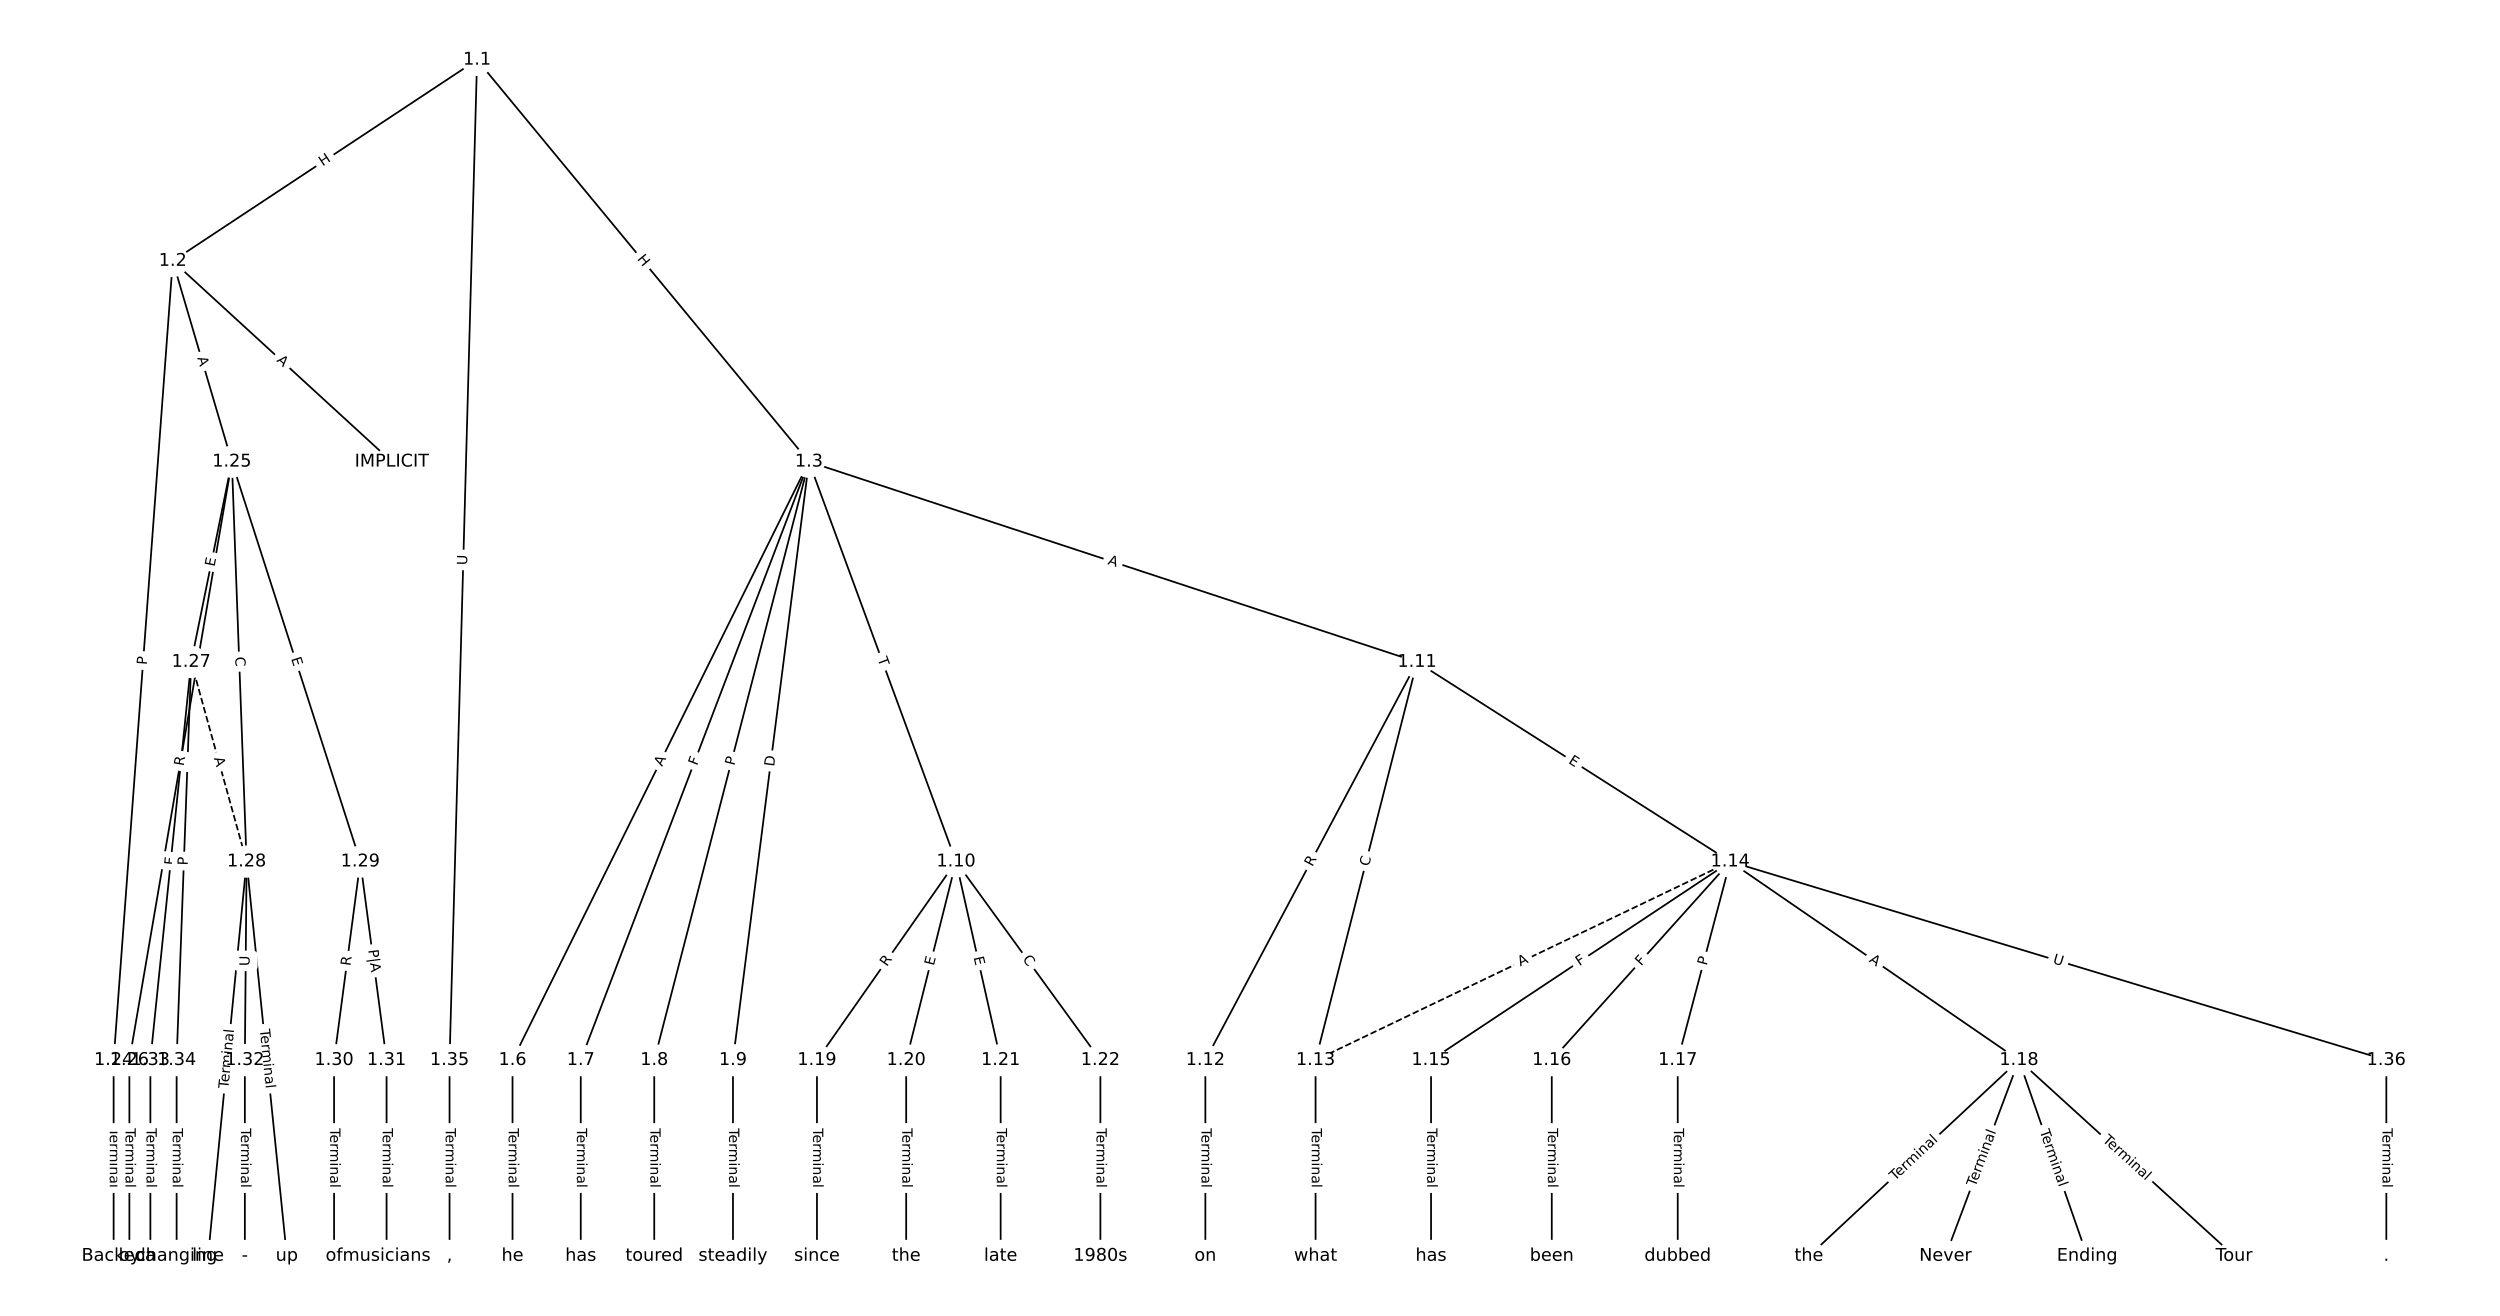 <?xml version="1.0" encoding="UTF-8"?>
<!DOCTYPE svg  PUBLIC '-//W3C//DTD SVG 1.1//EN'  'http://www.w3.org/Graphics/SVG/1.1/DTD/svg11.dtd'>
<svg width="1418.7pt" height="746.67pt" version="1.1" viewBox="0 0 1418.7 746.67" xmlns="http://www.w3.org/2000/svg" xmlns:xlink="http://www.w3.org/1999/xlink">
<defs>
<style type="text/css">*{stroke-linecap:butt;stroke-linejoin:round;}</style>
</defs>
<path d="m0 746.67h1418.7v-746.67h-1418.7z" fill="#fff"/>
<g fill="none" stroke="#000">
<path d="m270.73 33.939-172.7 114.16" clip-path="url(#a)"/>
<path d="m270.73 33.939 188.32 228.09" clip-path="url(#a)"/>
<path d="m270.73 33.939-15.623 567.67" clip-path="url(#a)"/>
<path d="m98.035 148.1 124.31 113.93" clip-path="url(#a)"/>
<path d="m98.035 148.1-33.55 453.5" clip-path="url(#a)"/>
<path d="m98.035 148.1 33.55 113.93" clip-path="url(#a)"/>
<path d="m459.06 262.03-168.2 339.57" clip-path="url(#a)"/>
<path d="m459.06 262.03-129.48 339.57" clip-path="url(#a)"/>
<path d="m459.06 262.03-87.783 339.57" clip-path="url(#a)"/>
<path d="m459.06 262.03-43.106 339.57" clip-path="url(#a)"/>
<path d="m459.06 262.03 83.481 226.9" clip-path="url(#a)"/>
<path d="m459.06 262.03 345.09 113.64" clip-path="url(#a)"/>
<path d="m290.85 601.6v111.12" clip-path="url(#a)"/>
<path d="m329.57 601.6v111.12" clip-path="url(#a)"/>
<path d="m371.27 601.6v111.12" clip-path="url(#a)"/>
<path d="m415.95 601.6v111.12" clip-path="url(#a)"/>
<path d="m542.54 488.94-78.931 112.67" clip-path="url(#a)"/>
<path d="m542.54 488.94-28.296 112.67" clip-path="url(#a)"/>
<path d="m542.54 488.94 25.317 112.67" clip-path="url(#a)"/>
<path d="m542.54 488.94 81.909 112.67" clip-path="url(#a)"/>
<path d="m804.15 375.68-120.13 225.93" clip-path="url(#a)"/>
<path d="m804.15 375.68-57.585 225.93" clip-path="url(#a)"/>
<path d="m804.15 375.68 177.72 113.26" clip-path="url(#a)"/>
<path d="m684.02 601.6v111.12" clip-path="url(#a)"/>
<path d="m746.56 601.6v111.12" clip-path="url(#a)"/>
<path d="m981.87 488.94-235.3 112.67" clip-path="url(#a)" stroke-dasharray="3.7,1.6"/>
<path d="m981.87 488.94-169.78 112.67" clip-path="url(#a)"/>
<path d="m981.87 488.94-101.27 112.67" clip-path="url(#a)"/>
<path d="m981.87 488.94-29.785 112.67" clip-path="url(#a)"/>
<path d="m981.87 488.94 163.82 112.67" clip-path="url(#a)"/>
<path d="m981.87 488.94 372.31 112.67" clip-path="url(#a)"/>
<path d="m812.09 601.6v111.12" clip-path="url(#a)"/>
<path d="m880.6 601.6v111.12" clip-path="url(#a)"/>
<path d="m952.08 601.6v111.12" clip-path="url(#a)"/>
<path d="m1145.7 601.6-119.14 111.12" clip-path="url(#a)"/>
<path d="m1145.7 601.6-41.699 111.12" clip-path="url(#a)"/>
<path d="m1145.7 601.6 38.721 111.12" clip-path="url(#a)"/>
<path d="m1145.7 601.6 122.12 111.12" clip-path="url(#a)"/>
<path d="m463.61 601.6v111.12" clip-path="url(#a)"/>
<path d="m514.24 601.6v111.12" clip-path="url(#a)"/>
<path d="m567.85 601.6v111.12" clip-path="url(#a)"/>
<path d="m624.45 601.6v111.12" clip-path="url(#a)"/>
<path d="m64.485 601.6v111.12" clip-path="url(#a)"/>
<path d="m131.58 262.03-58.164 339.57" clip-path="url(#a)"/>
<path d="m131.58 262.03-23.083 113.64" clip-path="url(#a)"/>
<path d="m131.58 262.03 8.356 226.9" clip-path="url(#a)"/>
<path d="m131.58 262.03 72.891 226.9" clip-path="url(#a)"/>
<path d="m73.42 601.6v111.12" clip-path="url(#a)"/>
<path d="m108.5 375.68 31.44 113.26" clip-path="url(#a)" stroke-dasharray="3.7,1.6"/>
<path d="m108.5 375.68-23.166 225.93" clip-path="url(#a)"/>
<path d="m108.5 375.68-8.274 225.93" clip-path="url(#a)"/>
<path d="m139.94 488.94-21.842 223.79" clip-path="url(#a)"/>
<path d="m139.94 488.94 22.835 223.79" clip-path="url(#a)"/>
<path d="m139.94 488.94-0.993 112.67" clip-path="url(#a)"/>
<path d="m204.48 488.94-14.893 112.67" clip-path="url(#a)"/>
<path d="m204.48 488.94 14.893 112.67" clip-path="url(#a)"/>
<path d="m189.58 601.6v111.12" clip-path="url(#a)"/>
<path d="m219.37 601.6v111.12" clip-path="url(#a)"/>
<path d="m138.95 601.6v111.12" clip-path="url(#a)"/>
<path d="m85.334 601.6v111.12" clip-path="url(#a)"/>
<path d="m100.23 601.6v111.12" clip-path="url(#a)"/>
<path d="m255.11 601.6v111.12" clip-path="url(#a)"/>
<path d="m1354.2 601.6v111.12" clip-path="url(#a)"/>
</g>
<path d="m185.33 97.911 5.019-3.318q2.002-1.323 0.679-3.326l-4.27-6.459q-1.323-2.002-3.326-0.679l-5.019 3.318q-2.002 1.323-0.679 3.326l4.27 6.459q1.323 2.002 3.326 0.679z" clip-path="url(#a)" fill="#fff" stroke="#fff"/>
<g clip-path="url(#a)">
<defs>
<path id="am" d="m9.812 72.906h9.859v-29.891h35.844v29.891h9.859v-72.906h-9.859v34.719h-35.844v-34.719h-9.859z"/>
</defs>
<g transform="translate(183.09 94.521) rotate(-33.467) scale(.08 -.08)">
<use xlink:href="#am"/>
</g>
</g>
<path d="m358.14 149.66 3.83 4.639q1.528 1.851 3.379 0.323l5.971-4.929q1.851-1.528 0.323-3.379l-3.83-4.639q-1.528-1.851-3.379-0.323l-5.971 4.929q-1.851 1.528-0.323 3.379z" clip-path="url(#a)" fill="#fff" stroke="#fff"/>
<g clip-path="url(#a)">
<g transform="translate(361.28 147.07) rotate(50.456) scale(.08 -.08)">
<use xlink:href="#am"/>
</g>
</g>
<path d="m269.11 320.87 0.161-5.853q0.066-2.399-2.333-2.465l-7.74-0.213q-2.399-0.066-2.465 2.333l-0.161 5.853q-0.066 2.399 2.333 2.465l7.74 0.213q2.399 0.066 2.465-2.333z" clip-path="url(#a)" fill="#fff" stroke="#fff"/>
<g clip-path="url(#a)">
<defs>
<path id="ag" d="m8.688 72.906h9.922v-44.297q0-11.719 4.234-16.875 4.25-5.141 13.781-5.141 9.469 0 13.719 5.141 4.25 5.156 4.25 16.875v44.297h9.906v-45.516q0-14.25-7.062-21.531-7.047-7.281-20.812-7.281-13.828 0-20.891 7.281-7.047 7.281-7.047 21.531z"/>
</defs>
<g transform="translate(265.05 320.76) rotate(-88.423) scale(.08 -.08)">
<use xlink:href="#ag"/>
</g>
</g>
<path d="m153.94 207.84 4.034 3.697q1.769 1.622 3.391-0.148l5.231-5.708q1.622-1.769-0.148-3.391l-4.034-3.697q-1.769-1.622-3.391 0.148l-5.231 5.708q-1.622 1.769 0.148 3.391z" clip-path="url(#a)" fill="#fff" stroke="#fff"/>
<g clip-path="url(#a)">
<defs>
<path id="o" d="m34.188 63.188-13.391-36.281h26.812zm-5.578 9.719h11.188l27.781-72.906h-10.25l-6.641 18.703h-32.859l-6.641-18.703h-10.406z"/>
</defs>
<g transform="translate(156.68 204.85) rotate(42.505) scale(.08 -.08)">
<use xlink:href="#o"/>
</g>
</g>
<path d="m87.336 377.72 0.356-4.811q0.177-2.393-2.216-2.571l-7.721-0.571q-2.393-0.177-2.571 2.216l-0.356 4.811q-0.177 2.393 2.216 2.571l7.721 0.571q2.393 0.177 2.571-2.216z" clip-path="url(#a)" fill="#fff" stroke="#fff"/>
<g clip-path="url(#a)">
<defs>
<path id="r" d="m19.672 64.797v-27.391h12.406q6.891 0 10.641 3.562 3.766 3.562 3.766 10.156 0 6.547-3.766 10.109-3.75 3.562-10.641 3.562zm-9.859 8.109h22.266q12.266 0 18.531-5.547 6.281-5.547 6.281-16.234 0-10.797-6.281-16.312-6.266-5.516-18.531-5.516h-12.406v-29.297h-9.859z"/>
</defs>
<g transform="translate(83.283 377.42) rotate(-85.769) scale(.08 -.08)">
<use xlink:href="#r"/>
</g>
</g>
<path d="m108.02 204.21 1.546 5.25q0.678 2.302 2.98 1.624l7.427-2.187q2.302-0.678 1.624-2.98l-1.546-5.25q-0.678-2.302-2.98-1.624l-7.427 2.187q-2.302 0.678-1.624 2.98z" clip-path="url(#a)" fill="#fff" stroke="#fff"/>
<g clip-path="url(#a)">
<g transform="translate(111.92 203.07) rotate(73.592) scale(.08 -.08)">
<use xlink:href="#o"/>
</g>
</g>
<path d="m379.36 437.05 2.429-4.904q1.065-2.151-1.085-3.216l-6.938-3.437q-2.151-1.065-3.216 1.085l-2.429 4.904q-1.065 2.151 1.085 3.216l6.938 3.437q2.151 1.065 3.216-1.085z" clip-path="url(#a)" fill="#fff" stroke="#fff"/>
<g clip-path="url(#a)">
<g transform="translate(375.72 435.25) rotate(-63.649) scale(.08 -.08)">
<use xlink:href="#o"/>
</g>
</g>
<path d="m399.35 436.2 1.639-4.299q0.855-2.243-1.387-3.098l-7.234-2.759q-2.243-0.855-3.098 1.387l-1.639 4.299q-0.855 2.243 1.387 3.098l7.234 2.759q2.243 0.855 3.098-1.387z" clip-path="url(#a)" fill="#fff" stroke="#fff"/>
<g clip-path="url(#a)">
<defs>
<path id="z" d="m9.812 72.906h41.891v-8.312h-32.031v-21.484h28.906v-8.297h-28.906v-34.812h-9.859z"/>
</defs>
<g transform="translate(395.56 434.76) rotate(-69.128) scale(.08 -.08)">
<use xlink:href="#z"/>
</g>
</g>
<path d="m420.63 435.72 1.207-4.67q0.601-2.324-1.723-2.924l-7.496-1.938q-2.324-0.601-2.924 1.723l-1.207 4.67q-0.601 2.324 1.723 2.924l7.496 1.938q2.324 0.601 2.924-1.723z" clip-path="url(#a)" fill="#fff" stroke="#fff"/>
<g clip-path="url(#a)">
<g transform="translate(416.7 434.71) rotate(-75.506) scale(.08 -.08)">
<use xlink:href="#r"/>
</g>
</g>
<path d="m443.34 435.66 0.776-6.111q0.302-2.381-2.079-2.683l-7.681-0.975q-2.381-0.302-2.683 2.079l-0.776 6.111q-0.302 2.381 2.079 2.683l7.681 0.975q2.381 0.302 2.683-2.079z" clip-path="url(#a)" fill="#fff" stroke="#fff"/>
<g clip-path="url(#a)">
<defs>
<path id="ar" d="m19.672 64.797v-56.688h11.922q15.094 0 22.094 6.828 7 6.844 7 21.594 0 14.641-7 21.453t-22.094 6.812zm-9.859 8.109h20.266q21.188 0 31.094-8.812 9.922-8.812 9.922-27.562 0-18.859-9.969-27.703-9.953-8.828-31.047-8.828h-20.266z"/>
</defs>
<g transform="translate(439.3 435.15) rotate(-82.765) scale(.08 -.08)">
<use xlink:href="#ar"/>
</g>
</g>
<path d="m494.07 375.36 1.687 4.586q0.829 2.252 3.081 1.424l7.266-2.673q2.252-0.829 1.424-3.081l-1.687-4.586q-0.829-2.252-3.081-1.424l-7.266 2.673q-2.252 0.829-1.424 3.081z" clip-path="url(#a)" fill="#fff" stroke="#fff"/>
<g clip-path="url(#a)">
<defs>
<path id="i" d="m-0.297 72.906h61.672v-8.312h-25.875v-64.594h-9.906v64.594h-25.891z"/>
</defs>
<g transform="translate(497.88 373.95) rotate(69.801) scale(.08 -.08)">
<use xlink:href="#i"/>
</g>
</g>
<path d="m627.04 323.96 5.198 1.712q2.28 0.751 3.03-1.529l2.422-7.354q0.751-2.28-1.529-3.03l-5.198-1.712q-2.28-0.751-3.03 1.529l-2.422 7.354q-0.751 2.28 1.529 3.03z" clip-path="url(#a)" fill="#fff" stroke="#fff"/>
<g clip-path="url(#a)">
<g transform="translate(628.31 320.1) rotate(18.227) scale(.08 -.08)">
<use xlink:href="#o"/>
</g>
</g>
<path d="m284.58 640.26v33.808q0 2.4 2.4 2.4h7.742q2.4 0 2.4-2.4v-33.808q0-2.4-2.4-2.4h-7.742q-2.4 0-2.4 2.4z" clip-path="url(#a)" fill="#fff" stroke="#fff"/>
<g clip-path="url(#a)">
<defs>
<path id="d" d="m56.203 29.594v-4.391h-41.312q0.594-9.281 5.594-14.141t13.938-4.859q5.172 0 10.031 1.266t9.656 3.812v-8.5q-4.844-2.047-9.922-3.125t-10.297-1.078q-13.094 0-20.734 7.609-7.641 7.625-7.641 20.625 0 13.422 7.25 21.297 7.25 7.891 19.562 7.891 11.031 0 17.453-7.109 6.422-7.094 6.422-19.297zm-8.984 2.641q-0.094 7.359-4.125 11.75-4.031 4.406-10.672 4.406-7.516 0-12.031-4.25t-5.203-11.969z"/>
<path id="j" d="m41.109 46.297q-1.516 0.875-3.297 1.281-1.781 0.422-3.922 0.422-7.625 0-11.703-4.953t-4.078-14.234v-28.812h-9.031v54.688h9.031v-8.5q2.844 4.984 7.375 7.391 4.547 2.422 11.047 2.422 0.922 0 2.047-0.125 1.125-0.109 2.484-0.359z"/>
<path id="l" d="m52 44.188q3.375 6.062 8.062 8.938t11.031 2.875q8.547 0 13.188-5.984 4.641-5.969 4.641-17v-33.016h-9.031v32.719q0 7.859-2.797 11.656-2.781 3.812-8.484 3.812-6.984 0-11.047-4.641-4.047-4.625-4.047-12.641v-30.906h-9.031v32.719q0 7.906-2.781 11.688t-8.594 3.781q-6.891 0-10.953-4.656-4.047-4.656-4.047-12.625v-30.906h-9.031v54.688h9.031v-8.5q3.078 5.031 7.375 7.422t10.203 2.391q5.969 0 10.141-3.031 4.172-3.016 6.172-8.781z"/>
<path id="g" d="m9.422 54.688h8.984v-54.688h-8.984zm0 21.297h8.984v-11.391h-8.984z"/>
<path id="f" d="m54.891 33.016v-33.016h-8.984v32.719q0 7.766-3.031 11.609-3.031 3.859-9.078 3.859-7.281 0-11.484-4.641-4.203-4.625-4.203-12.641v-30.906h-9.031v54.688h9.031v-8.5q3.234 4.938 7.594 7.375 4.375 2.438 10.094 2.438 9.422 0 14.25-5.828 4.844-5.828 4.844-17.156z"/>
<path id="e" d="m34.281 27.484q-10.891 0-15.094-2.484t-4.203-8.5q0-4.781 3.156-7.594 3.156-2.797 8.562-2.797 7.484 0 12 5.297t4.516 14.078v2zm17.922 3.719v-31.203h-8.984v8.297q-3.078-4.969-7.672-7.344t-11.234-2.375q-8.391 0-13.359 4.719-4.953 4.719-4.953 12.625 0 9.219 6.172 13.906 6.188 4.688 18.438 4.688h12.609v0.891q0 6.203-4.078 9.594t-11.453 3.391q-4.688 0-9.141-1.125-4.438-1.125-8.531-3.375v8.312q4.922 1.906 9.562 2.844 4.641 0.953 9.031 0.953 11.875 0 17.734-6.156 5.859-6.141 5.859-18.641z"/>
<path id="k" d="m9.422 75.984h8.984v-75.984h-8.984z"/>
</defs>
<g transform="translate(288.64 640.26) rotate(90) scale(.08 -.08)">
<use xlink:href="#i"/>
<use x="44.084" xlink:href="#d"/>
<use x="105.607" xlink:href="#j"/>
<use x="144.971" xlink:href="#l"/>
<use x="242.383" xlink:href="#g"/>
<use x="270.166" xlink:href="#f"/>
<use x="333.545" xlink:href="#e"/>
<use x="394.824" xlink:href="#k"/>
</g>
</g>
<path d="m323.3 640.26v33.808q0 2.4 2.4 2.4h7.742q2.4 0 2.4-2.4v-33.808q0-2.4-2.4-2.4h-7.742q-2.4 0-2.4 2.4z" clip-path="url(#a)" fill="#fff" stroke="#fff"/>
<g clip-path="url(#a)">
<g transform="translate(327.37 640.26) rotate(90) scale(.08 -.08)">
<use xlink:href="#i"/>
<use x="44.084" xlink:href="#d"/>
<use x="105.607" xlink:href="#j"/>
<use x="144.971" xlink:href="#l"/>
<use x="242.383" xlink:href="#g"/>
<use x="270.166" xlink:href="#f"/>
<use x="333.545" xlink:href="#e"/>
<use x="394.824" xlink:href="#k"/>
</g>
</g>
<path d="m365 640.26v33.808q0 2.4 2.4 2.4h7.742q2.4 0 2.4-2.4v-33.808q0-2.4-2.4-2.4h-7.742q-2.4 0-2.4 2.4z" clip-path="url(#a)" fill="#fff" stroke="#fff"/>
<g clip-path="url(#a)">
<g transform="translate(369.06 640.26) rotate(90) scale(.08 -.08)">
<use xlink:href="#i"/>
<use x="44.084" xlink:href="#d"/>
<use x="105.607" xlink:href="#j"/>
<use x="144.971" xlink:href="#l"/>
<use x="242.383" xlink:href="#g"/>
<use x="270.166" xlink:href="#f"/>
<use x="333.545" xlink:href="#e"/>
<use x="394.824" xlink:href="#k"/>
</g>
</g>
<path d="m409.68 640.26v33.808q0 2.4 2.4 2.4h7.742q2.4 0 2.4-2.4v-33.808q0-2.4-2.4-2.4h-7.742q-2.4 0-2.4 2.4z" clip-path="url(#a)" fill="#fff" stroke="#fff"/>
<g clip-path="url(#a)">
<g transform="translate(413.74 640.26) rotate(90) scale(.08 -.08)">
<use xlink:href="#i"/>
<use x="44.084" xlink:href="#d"/>
<use x="105.607" xlink:href="#j"/>
<use x="144.971" xlink:href="#l"/>
<use x="242.383" xlink:href="#g"/>
<use x="270.166" xlink:href="#f"/>
<use x="333.545" xlink:href="#e"/>
<use x="394.824" xlink:href="#k"/>
</g>
</g>
<path d="m506.61 551.15 3.189-4.553q1.377-1.966-0.589-3.343l-6.341-4.442q-1.966-1.377-3.343 0.589l-3.189 4.553q-1.377 1.966 0.589 3.343l6.341 4.442q1.966 1.377 3.343-0.589z" clip-path="url(#a)" fill="#fff" stroke="#fff"/>
<g clip-path="url(#a)">
<defs>
<path id="y" d="m44.391 34.188q3.172-1.078 6.172-4.594t6.031-9.672l10.016-19.922h-10.609l-9.312 18.703q-3.625 7.328-7.016 9.719t-9.25 2.391h-10.75v-30.812h-9.859v72.906h22.266q12.5 0 18.656-5.234 6.156-5.219 6.156-15.766 0-6.891-3.203-11.438-3.203-4.531-9.297-6.281zm-24.719 30.609v-25.875h12.406q7.125 0 10.766 3.297t3.641 9.688-3.641 9.641-10.766 3.25z"/>
</defs>
<g transform="translate(503.28 548.81) rotate(-54.987) scale(.08 -.08)">
<use xlink:href="#y"/>
</g>
</g>
<path d="m533.86 549.25 1.231-4.903q0.585-2.328-1.743-2.912l-7.509-1.886q-2.328-0.585-2.912 1.743l-1.231 4.903q-0.585 2.328 1.743 2.912l7.509 1.886q2.328 0.585 2.912-1.743z" clip-path="url(#a)" fill="#fff" stroke="#fff"/>
<g clip-path="url(#a)">
<defs>
<path id="s" d="m9.812 72.906h46.094v-8.312h-36.234v-21.578h34.719v-8.297h-34.719v-26.422h37.109v-8.297h-46.969z"/>
</defs>
<g transform="translate(529.91 548.26) rotate(-75.902) scale(.08 -.08)">
<use xlink:href="#s"/>
</g>
</g>
<path d="m548.52 544.18 1.108 4.932q0.526 2.342 2.868 1.815l7.554-1.698q2.342-0.526 1.815-2.868l-1.108-4.932q-0.526-2.342-2.868-1.815l-7.554 1.698q-2.342 0.526-1.815 2.868z" clip-path="url(#a)" fill="#fff" stroke="#fff"/>
<g clip-path="url(#a)">
<g transform="translate(552.49 543.29) rotate(77.336) scale(.08 -.08)">
<use xlink:href="#s"/>
</g>
</g>
<path d="m576.78 546.7 3.285 4.518q1.411 1.941 3.353 0.53l6.263-4.553q1.941-1.411 0.53-3.353l-3.285-4.518q-1.411-1.941-3.353-0.53l-6.263 4.553q-1.941 1.411-0.53 3.353z" clip-path="url(#a)" fill="#fff" stroke="#fff"/>
<g clip-path="url(#a)">
<defs>
<path id="aa" d="m64.406 67.281v-10.391q-4.984 4.641-10.625 6.922-5.641 2.297-11.984 2.297-12.5 0-19.141-7.641t-6.641-22.094q0-14.406 6.641-22.047t19.141-7.641q6.344 0 11.984 2.297t10.625 6.938v-10.312q-5.172-3.516-10.969-5.281-5.781-1.75-12.219-1.75-16.562 0-26.094 10.125-9.516 10.141-9.516 27.672 0 17.578 9.516 27.703 9.531 10.141 26.094 10.141 6.531 0 12.312-1.734 5.797-1.734 10.875-5.203z"/>
</defs>
<g transform="translate(580.06 544.31) rotate(53.983) scale(.08 -.08)">
<use xlink:href="#aa"/>
</g>
</g>
<path d="m748.31 494.04 2.61-4.908q1.127-2.119-0.992-3.246l-6.836-3.635q-2.119-1.127-3.246 0.992l-2.61 4.908q-1.127 2.119 0.992 3.246l6.836 3.635q2.119 1.127 3.246-0.992z" clip-path="url(#a)" fill="#fff" stroke="#fff"/>
<g clip-path="url(#a)">
<g transform="translate(744.73 492.13) rotate(-61.999) scale(.08 -.08)">
<use xlink:href="#y"/>
</g>
</g>
<path d="m780.74 492.9 1.38-5.413q0.593-2.326-1.733-2.918l-7.503-1.912q-2.326-0.593-2.918 1.733l-1.38 5.413q-0.593 2.326 1.733 2.918l7.503 1.912q2.326 0.593 2.918-1.733z" clip-path="url(#a)" fill="#fff" stroke="#fff"/>
<g clip-path="url(#a)">
<g transform="translate(776.81 491.89) rotate(-75.701) scale(.08 -.08)">
<use xlink:href="#aa"/>
</g>
</g>
<path d="m887.51 436.24 4.263 2.717q2.024 1.29 3.314-0.734l4.161-6.529q1.29-2.024-0.734-3.314l-4.263-2.717q-2.024-1.29-3.314 0.734l-4.161 6.529q-1.29 2.024 0.734 3.314z" clip-path="url(#a)" fill="#fff" stroke="#fff"/>
<g clip-path="url(#a)">
<g transform="translate(889.69 432.81) rotate(32.509) scale(.08 -.08)">
<use xlink:href="#s"/>
</g>
</g>
<path d="m677.74 640.26v33.808q0 2.4 2.4 2.4h7.742q2.4 0 2.4-2.4v-33.808q0-2.4-2.4-2.4h-7.742q-2.4 0-2.4 2.4z" clip-path="url(#a)" fill="#fff" stroke="#fff"/>
<g clip-path="url(#a)">
<g transform="translate(681.81 640.26) rotate(90) scale(.08 -.08)">
<use xlink:href="#i"/>
<use x="44.084" xlink:href="#d"/>
<use x="105.607" xlink:href="#j"/>
<use x="144.971" xlink:href="#l"/>
<use x="242.383" xlink:href="#g"/>
<use x="270.166" xlink:href="#f"/>
<use x="333.545" xlink:href="#e"/>
<use x="394.824" xlink:href="#k"/>
</g>
</g>
<path d="m740.29 640.26v33.808q0 2.4 2.4 2.4h7.742q2.4 0 2.4-2.4v-33.808q0-2.4-2.4-2.4h-7.742q-2.4 0-2.4 2.4z" clip-path="url(#a)" fill="#fff" stroke="#fff"/>
<g clip-path="url(#a)">
<g transform="translate(744.36 640.26) rotate(90) scale(.08 -.08)">
<use xlink:href="#i"/>
<use x="44.084" xlink:href="#d"/>
<use x="105.607" xlink:href="#j"/>
<use x="144.971" xlink:href="#l"/>
<use x="242.383" xlink:href="#g"/>
<use x="270.166" xlink:href="#f"/>
<use x="333.545" xlink:href="#e"/>
<use x="394.824" xlink:href="#k"/>
</g>
</g>
<path d="m864.46 552.11 4.936-2.363q2.165-1.036 1.128-3.201l-3.344-6.983q-1.036-2.165-3.201-1.128l-4.936 2.363q-2.165 1.036-1.128 3.201l3.344 6.983q1.036 2.165 3.201 1.128z" clip-path="url(#a)" fill="#fff" stroke="#fff"/>
<g clip-path="url(#a)">
<g transform="translate(862.7 548.44) rotate(-25.586) scale(.08 -.08)">
<use xlink:href="#o"/>
</g>
</g>
<path d="m898.53 551.77 3.834-2.544q2-1.327 0.673-3.327l-4.281-6.451q-1.327-2-3.327-0.673l-3.834 2.544q-2 1.327-0.673 3.327l4.281 6.451q1.327 2 3.327 0.673z" clip-path="url(#a)" fill="#fff" stroke="#fff"/>
<g clip-path="url(#a)">
<g transform="translate(896.28 548.38) rotate(-33.569) scale(.08 -.08)">
<use xlink:href="#z"/>
</g>
</g>
<path d="m934.36 551.17 3.076-3.422q1.604-1.785-0.181-3.389l-5.758-5.176q-1.785-1.604-3.389 0.181l-3.076 3.422q-1.604 1.785 0.181 3.389l5.758 5.176q1.785 1.604 3.389-0.181z" clip-path="url(#a)" fill="#fff" stroke="#fff"/>
<g clip-path="url(#a)">
<g transform="translate(931.34 548.46) rotate(-48.05) scale(.08 -.08)">
<use xlink:href="#z"/>
</g>
</g>
<path d="m972.42 549.21 1.233-4.663q0.613-2.32-1.707-2.934l-7.485-1.979q-2.32-0.613-2.934 1.707l-1.233 4.663q-0.613 2.32 1.707 2.934l7.485 1.979q2.32 0.613 2.934-1.707z" clip-path="url(#a)" fill="#fff" stroke="#fff"/>
<g clip-path="url(#a)">
<g transform="translate(968.49 548.17) rotate(-75.192) scale(.08 -.08)">
<use xlink:href="#r"/>
</g>
</g>
<path d="m1058 548.89 4.509 3.101q1.978 1.36 3.337-0.617l4.388-6.379q1.36-1.978-0.617-3.337l-4.509-3.101q-1.978-1.36-3.337 0.617l-4.388 6.379q-1.36 1.978 0.617 3.337z" clip-path="url(#a)" fill="#fff" stroke="#fff"/>
<g clip-path="url(#a)">
<g transform="translate(1060.3 545.54) rotate(34.519) scale(.08 -.08)">
<use xlink:href="#o"/>
</g>
</g>
<path d="m1163.4 550.43 5.604 1.696q2.297 0.695 2.992-1.602l2.243-7.411q0.695-2.297-1.602-2.992l-5.604-1.696q-2.297-0.695-2.992 1.602l-2.243 7.411q-0.695 2.297 1.602 2.992z" clip-path="url(#a)" fill="#fff" stroke="#fff"/>
<g clip-path="url(#a)">
<g transform="translate(1164.6 546.54) rotate(16.837) scale(.08 -.08)">
<use xlink:href="#ag"/>
</g>
</g>
<path d="m805.82 640.26v33.808q0 2.4 2.4 2.4h7.742q2.4 0 2.4-2.4v-33.808q0-2.4-2.4-2.4h-7.742q-2.4 0-2.4 2.4z" clip-path="url(#a)" fill="#fff" stroke="#fff"/>
<g clip-path="url(#a)">
<g transform="translate(809.88 640.26) rotate(90) scale(.08 -.08)">
<use xlink:href="#i"/>
<use x="44.084" xlink:href="#d"/>
<use x="105.607" xlink:href="#j"/>
<use x="144.971" xlink:href="#l"/>
<use x="242.383" xlink:href="#g"/>
<use x="270.166" xlink:href="#f"/>
<use x="333.545" xlink:href="#e"/>
<use x="394.824" xlink:href="#k"/>
</g>
</g>
<path d="m874.33 640.26v33.808q0 2.4 2.4 2.4h7.742q2.4 0 2.4-2.4v-33.808q0-2.4-2.4-2.4h-7.742q-2.4 0-2.4 2.4z" clip-path="url(#a)" fill="#fff" stroke="#fff"/>
<g clip-path="url(#a)">
<g transform="translate(878.39 640.26) rotate(90) scale(.08 -.08)">
<use xlink:href="#i"/>
<use x="44.084" xlink:href="#d"/>
<use x="105.607" xlink:href="#j"/>
<use x="144.971" xlink:href="#l"/>
<use x="242.383" xlink:href="#g"/>
<use x="270.166" xlink:href="#f"/>
<use x="333.545" xlink:href="#e"/>
<use x="394.824" xlink:href="#k"/>
</g>
</g>
<path d="m945.81 640.26v33.808q0 2.4 2.4 2.4h7.742q2.4 0 2.4-2.4v-33.808q0-2.4-2.4-2.4h-7.742q-2.4 0-2.4 2.4z" clip-path="url(#a)" fill="#fff" stroke="#fff"/>
<g clip-path="url(#a)">
<g transform="translate(949.87 640.26) rotate(90) scale(.08 -.08)">
<use xlink:href="#i"/>
<use x="44.084" xlink:href="#d"/>
<use x="105.607" xlink:href="#j"/>
<use x="144.971" xlink:href="#l"/>
<use x="242.383" xlink:href="#g"/>
<use x="270.166" xlink:href="#f"/>
<use x="333.545" xlink:href="#e"/>
<use x="394.824" xlink:href="#k"/>
</g>
</g>
<path d="m1078 673.28 24.723-23.059q1.755-1.637 0.118-3.392l-5.281-5.662q-1.637-1.755-3.392-0.118l-24.723 23.059q-1.755 1.637-0.118 3.392l5.281 5.662q1.637 1.755 3.392 0.118z" clip-path="url(#a)" fill="#fff" stroke="#fff"/>
<g clip-path="url(#a)">
<g transform="translate(1075.3 670.31) rotate(-43.006) scale(.08 -.08)">
<use xlink:href="#i"/>
<use x="44.084" xlink:href="#d"/>
<use x="105.607" xlink:href="#j"/>
<use x="144.971" xlink:href="#l"/>
<use x="242.383" xlink:href="#g"/>
<use x="270.166" xlink:href="#f"/>
<use x="333.545" xlink:href="#e"/>
<use x="394.824" xlink:href="#k"/>
</g>
</g>
<path d="m1124.8 675.2 11.878-31.652q0.843-2.247-1.404-3.09l-7.249-2.72q-2.247-0.843-3.09 1.404l-11.878 31.652q-0.843 2.247 1.404 3.09l7.249 2.72q2.247 0.843 3.09-1.404z" clip-path="url(#a)" fill="#fff" stroke="#fff"/>
<g clip-path="url(#a)">
<g transform="translate(1121 673.77) rotate(-69.431) scale(.08 -.08)">
<use xlink:href="#i"/>
<use x="44.084" xlink:href="#d"/>
<use x="105.607" xlink:href="#j"/>
<use x="144.971" xlink:href="#l"/>
<use x="242.383" xlink:href="#g"/>
<use x="270.166" xlink:href="#f"/>
<use x="333.545" xlink:href="#e"/>
<use x="394.824" xlink:href="#k"/>
</g>
</g>
<path d="m1153.6 643.27 11.124 31.925q0.79 2.266 3.056 1.477l7.311-2.548q2.266-0.79 1.477-3.056l-11.124-31.925q-0.79-2.266-3.056-1.477l-7.311 2.548q-2.266 0.79-1.477 3.056z" clip-path="url(#a)" fill="#fff" stroke="#fff"/>
<g clip-path="url(#a)">
<g transform="translate(1157.4 641.93) rotate(70.789) scale(.08 -.08)">
<use xlink:href="#i"/>
<use x="44.084" xlink:href="#d"/>
<use x="105.607" xlink:href="#j"/>
<use x="144.971" xlink:href="#l"/>
<use x="242.383" xlink:href="#g"/>
<use x="270.166" xlink:href="#f"/>
<use x="333.545" xlink:href="#e"/>
<use x="394.824" xlink:href="#k"/>
</g>
</g>
<path d="m1190 650.43 25.005 22.753q1.775 1.615 3.39-0.16l5.211-5.726q1.615-1.775-0.16-3.39l-25.005-22.753q-1.775-1.615-3.39 0.16l-5.211 5.726q-1.615 1.775 0.16 3.39z" clip-path="url(#a)" fill="#fff" stroke="#fff"/>
<g clip-path="url(#a)">
<g transform="translate(1192.8 647.42) rotate(42.301) scale(.08 -.08)">
<use xlink:href="#i"/>
<use x="44.084" xlink:href="#d"/>
<use x="105.607" xlink:href="#j"/>
<use x="144.971" xlink:href="#l"/>
<use x="242.383" xlink:href="#g"/>
<use x="270.166" xlink:href="#f"/>
<use x="333.545" xlink:href="#e"/>
<use x="394.824" xlink:href="#k"/>
</g>
</g>
<path d="m457.33 640.26v33.808q0 2.4 2.4 2.4h7.742q2.4 0 2.4-2.4v-33.808q0-2.4-2.4-2.4h-7.742q-2.4 0-2.4 2.4z" clip-path="url(#a)" fill="#fff" stroke="#fff"/>
<g clip-path="url(#a)">
<g transform="translate(461.4 640.26) rotate(90) scale(.08 -.08)">
<use xlink:href="#i"/>
<use x="44.084" xlink:href="#d"/>
<use x="105.607" xlink:href="#j"/>
<use x="144.971" xlink:href="#l"/>
<use x="242.383" xlink:href="#g"/>
<use x="270.166" xlink:href="#f"/>
<use x="333.545" xlink:href="#e"/>
<use x="394.824" xlink:href="#k"/>
</g>
</g>
<path d="m507.97 640.26v33.808q0 2.4 2.4 2.4h7.742q2.4 0 2.4-2.4v-33.808q0-2.4-2.4-2.4h-7.742q-2.4 0-2.4 2.4z" clip-path="url(#a)" fill="#fff" stroke="#fff"/>
<g clip-path="url(#a)">
<g transform="translate(512.03 640.26) rotate(90) scale(.08 -.08)">
<use xlink:href="#i"/>
<use x="44.084" xlink:href="#d"/>
<use x="105.607" xlink:href="#j"/>
<use x="144.971" xlink:href="#l"/>
<use x="242.383" xlink:href="#g"/>
<use x="270.166" xlink:href="#f"/>
<use x="333.545" xlink:href="#e"/>
<use x="394.824" xlink:href="#k"/>
</g>
</g>
<path d="m561.58 640.26v33.808q0 2.4 2.4 2.4h7.742q2.4 0 2.4-2.4v-33.808q0-2.4-2.4-2.4h-7.742q-2.4 0-2.4 2.4z" clip-path="url(#a)" fill="#fff" stroke="#fff"/>
<g clip-path="url(#a)">
<g transform="translate(565.65 640.26) rotate(90) scale(.08 -.08)">
<use xlink:href="#i"/>
<use x="44.084" xlink:href="#d"/>
<use x="105.607" xlink:href="#j"/>
<use x="144.971" xlink:href="#l"/>
<use x="242.383" xlink:href="#g"/>
<use x="270.166" xlink:href="#f"/>
<use x="333.545" xlink:href="#e"/>
<use x="394.824" xlink:href="#k"/>
</g>
</g>
<path d="m618.17 640.26v33.808q0 2.4 2.4 2.4h7.742q2.4 0 2.4-2.4v-33.808q0-2.4-2.4-2.4h-7.742q-2.4 0-2.4 2.4z" clip-path="url(#a)" fill="#fff" stroke="#fff"/>
<g clip-path="url(#a)">
<g transform="translate(622.24 640.26) rotate(90) scale(.08 -.08)">
<use xlink:href="#i"/>
<use x="44.084" xlink:href="#d"/>
<use x="105.607" xlink:href="#j"/>
<use x="144.971" xlink:href="#l"/>
<use x="242.383" xlink:href="#g"/>
<use x="270.166" xlink:href="#f"/>
<use x="333.545" xlink:href="#e"/>
<use x="394.824" xlink:href="#k"/>
</g>
</g>
<path d="m58.214 640.26v33.808q0 2.4 2.4 2.4h7.742q2.4 0 2.4-2.4v-33.808q0-2.4-2.4-2.4h-7.742q-2.4 0-2.4 2.4z" clip-path="url(#a)" fill="#fff" stroke="#fff"/>
<g clip-path="url(#a)">
<g transform="translate(62.277 640.26) rotate(90) scale(.08 -.08)">
<use xlink:href="#i"/>
<use x="44.084" xlink:href="#d"/>
<use x="105.607" xlink:href="#j"/>
<use x="144.971" xlink:href="#l"/>
<use x="242.383" xlink:href="#g"/>
<use x="270.166" xlink:href="#f"/>
<use x="333.545" xlink:href="#e"/>
<use x="394.824" xlink:href="#k"/>
</g>
</g>
<path d="m108.21 435.62 0.938-5.479q0.405-2.366-1.96-2.771l-7.631-1.307q-2.365-0.405-2.771 1.96l-0.938 5.479q-0.405 2.366 1.96 2.771l7.631 1.307q2.366 0.405 2.771-1.96z" clip-path="url(#a)" fill="#fff" stroke="#fff"/>
<g clip-path="url(#a)">
<g transform="translate(104.21 434.93) rotate(-80.28) scale(.08 -.08)">
<use xlink:href="#y"/>
</g>
</g>
<path d="m125.69 322.58 1.006-4.954q0.478-2.352-1.874-2.83l-7.588-1.541q-2.352-0.478-2.83 1.874l-1.006 4.954q-0.478 2.352 1.874 2.83l7.588 1.541q2.352 0.478 2.83-1.874z" clip-path="url(#a)" fill="#fff" stroke="#fff"/>
<g clip-path="url(#a)">
<g transform="translate(121.7 321.77) rotate(-78.518) scale(.08 -.08)">
<use xlink:href="#s"/>
</g>
</g>
<path d="m129.39 372.92 0.206 5.582q0.088 2.398 2.487 2.31l7.737-0.285q2.398-0.088 2.31-2.487l-0.206-5.582q-0.088-2.398-2.487-2.31l-7.737 0.285q-2.398 0.088-2.31 2.487z" clip-path="url(#a)" fill="#fff" stroke="#fff"/>
<g clip-path="url(#a)">
<g transform="translate(133.45 372.77) rotate(87.891) scale(.08 -.08)">
<use xlink:href="#aa"/>
</g>
</g>
<path d="m161.29 375 1.546 4.813q0.734 2.285 3.019 1.551l7.372-2.368q2.285-0.734 1.551-3.019l-1.546-4.813q-0.734-2.285-3.019-1.551l-7.372 2.368q-2.285 0.734-1.551 3.019z" clip-path="url(#a)" fill="#fff" stroke="#fff"/>
<g clip-path="url(#a)">
<g transform="translate(165.15 373.75) rotate(72.191) scale(.08 -.08)">
<use xlink:href="#s"/>
</g>
</g>
<path d="m67.149 640.26v33.808q0 2.4 2.4 2.4h7.742q2.4 0 2.4-2.4v-33.808q0-2.4-2.4-2.4h-7.742q-2.4 0-2.4 2.4z" clip-path="url(#a)" fill="#fff" stroke="#fff"/>
<g clip-path="url(#a)">
<g transform="translate(71.213 640.26) rotate(90) scale(.08 -.08)">
<use xlink:href="#i"/>
<use x="44.084" xlink:href="#d"/>
<use x="105.607" xlink:href="#j"/>
<use x="144.971" xlink:href="#l"/>
<use x="242.383" xlink:href="#g"/>
<use x="270.166" xlink:href="#f"/>
<use x="333.545" xlink:href="#e"/>
<use x="394.824" xlink:href="#k"/>
</g>
</g>
<path d="m117.45 431.35 1.464 5.273q0.642 2.313 2.954 1.671l7.46-2.071q2.313-0.642 1.671-2.954l-1.464-5.273q-0.642-2.313-2.954-1.671l-7.46 2.071q-2.313 0.642-1.671 2.954z" clip-path="url(#a)" fill="#fff" stroke="#fff"/>
<g clip-path="url(#a)">
<g transform="translate(121.36 430.26) rotate(74.486) scale(.08 -.08)">
<use xlink:href="#o"/>
</g>
</g>
<path d="m102.92 491.57 0.469-4.577q0.245-2.388-2.143-2.632l-7.702-0.79q-2.388-0.245-2.632 2.143l-0.469 4.577q-0.245 2.388 2.143 2.632l7.702 0.79q2.388 0.245 2.632-2.143z" clip-path="url(#a)" fill="#fff" stroke="#fff"/>
<g clip-path="url(#a)">
<g transform="translate(98.879 491.16) rotate(-84.145) scale(.08 -.08)">
<use xlink:href="#z"/>
</g>
</g>
<path d="m110.54 491.28 0.177-4.821q0.088-2.398-2.311-2.486l-7.737-0.283q-2.398-0.088-2.486 2.311l-0.177 4.821q-0.088 2.398 2.311 2.486l7.737 0.283q2.398 0.088 2.486-2.311z" clip-path="url(#a)" fill="#fff" stroke="#fff"/>
<g clip-path="url(#a)">
<g transform="translate(106.48 491.13) rotate(-87.903) scale(.08 -.08)">
<use xlink:href="#r"/>
</g>
</g>
<path d="m133.62 618.27 3.284-33.648q0.233-2.389-2.155-2.622l-7.706-0.752q-2.389-0.233-2.622 2.155l-3.284 33.648q-0.233 2.389 2.155 2.622l7.706 0.752q2.389 0.233 2.622-2.155z" clip-path="url(#a)" fill="#fff" stroke="#fff"/>
<g clip-path="url(#a)">
<g transform="translate(129.57 617.87) rotate(-84.425) scale(.08 -.08)">
<use xlink:href="#i"/>
<use x="44.084" xlink:href="#d"/>
<use x="105.607" xlink:href="#j"/>
<use x="144.971" xlink:href="#l"/>
<use x="242.383" xlink:href="#g"/>
<use x="270.166" xlink:href="#f"/>
<use x="333.545" xlink:href="#e"/>
<use x="394.824" xlink:href="#k"/>
</g>
</g>
<path d="m143.4 584.65 3.432 33.633q0.244 2.388 2.631 2.144l7.702-0.786q2.388-0.244 2.144-2.631l-3.432-33.633q-0.244-2.388-2.631-2.144l-7.702 0.786q-2.388 0.244-2.144 2.631z" clip-path="url(#a)" fill="#fff" stroke="#fff"/>
<g clip-path="url(#a)">
<g transform="translate(147.45 584.24) rotate(84.174) scale(.08 -.08)">
<use xlink:href="#i"/>
<use x="44.084" xlink:href="#d"/>
<use x="105.607" xlink:href="#j"/>
<use x="144.971" xlink:href="#l"/>
<use x="242.383" xlink:href="#g"/>
<use x="270.166" xlink:href="#f"/>
<use x="333.545" xlink:href="#e"/>
<use x="394.824" xlink:href="#k"/>
</g>
</g>
<path d="m145.69 548.25 0.052-5.855q0.021-2.4-2.379-2.421l-7.742-0.068q-2.4-0.021-2.421 2.379l-0.052 5.855q-0.021 2.4 2.379 2.421l7.742 0.068q2.4 0.021 2.421-2.379z" clip-path="url(#a)" fill="#fff" stroke="#fff"/>
<g clip-path="url(#a)">
<g transform="translate(141.63 548.22) rotate(-89.495) scale(.08 -.08)">
<use xlink:href="#ag"/>
</g>
</g>
<path d="m202.88 548.85 0.728-5.511q0.315-2.379-2.065-2.694l-7.676-1.015q-2.379-0.315-2.694 2.065l-0.728 5.511q-0.315 2.379 2.065 2.694l7.676 1.015q2.379 0.315 2.694-2.065z" clip-path="url(#a)" fill="#fff" stroke="#fff"/>
<g clip-path="url(#a)">
<g transform="translate(198.85 548.32) rotate(-82.47) scale(.08 -.08)">
<use xlink:href="#y"/>
</g>
</g>
<path d="m204.73 539.67 1.702 12.879q0.315 2.379 2.694 2.065l7.931-1.048q2.379-0.315 2.065-2.694l-1.702-12.879q-0.315-2.379-2.694-2.065l-7.931 1.048q-2.379 0.315-2.065 2.694z" clip-path="url(#a)" fill="#fff" stroke="#fff"/>
<g clip-path="url(#a)">
<defs>
<path id="av" d="m21 76.422v-100h-8.297v100z"/>
</defs>
<g transform="translate(208.97 539.11) rotate(82.47) scale(.08 -.08)">
<use xlink:href="#r"/>
<use x="60.303" xlink:href="#av"/>
<use x="93.994" xlink:href="#o"/>
</g>
</g>
<path d="m183.31 640.26v33.808q0 2.4 2.4 2.4h7.742q2.4 0 2.4-2.4v-33.808q0-2.4-2.4-2.4h-7.742q-2.4 0-2.4 2.4z" clip-path="url(#a)" fill="#fff" stroke="#fff"/>
<g clip-path="url(#a)">
<g transform="translate(187.37 640.26) rotate(90) scale(.08 -.08)">
<use xlink:href="#i"/>
<use x="44.084" xlink:href="#d"/>
<use x="105.607" xlink:href="#j"/>
<use x="144.971" xlink:href="#l"/>
<use x="242.383" xlink:href="#g"/>
<use x="270.166" xlink:href="#f"/>
<use x="333.545" xlink:href="#e"/>
<use x="394.824" xlink:href="#k"/>
</g>
</g>
<path d="m213.1 640.26v33.808q0 2.4 2.4 2.4h7.742q2.4 0 2.4-2.4v-33.808q0-2.4-2.4-2.4h-7.742q-2.4 0-2.4 2.4z" clip-path="url(#a)" fill="#fff" stroke="#fff"/>
<g clip-path="url(#a)">
<g transform="translate(217.16 640.26) rotate(90) scale(.08 -.08)">
<use xlink:href="#i"/>
<use x="44.084" xlink:href="#d"/>
<use x="105.607" xlink:href="#j"/>
<use x="144.971" xlink:href="#l"/>
<use x="242.383" xlink:href="#g"/>
<use x="270.166" xlink:href="#f"/>
<use x="333.545" xlink:href="#e"/>
<use x="394.824" xlink:href="#k"/>
</g>
</g>
<path d="m132.68 640.26v33.808q0 2.4 2.4 2.4h7.742q2.4 0 2.4-2.4v-33.808q0-2.4-2.4-2.4h-7.742q-2.4 0-2.4 2.4z" clip-path="url(#a)" fill="#fff" stroke="#fff"/>
<g clip-path="url(#a)">
<g transform="translate(136.74 640.26) rotate(90) scale(.08 -.08)">
<use xlink:href="#i"/>
<use x="44.084" xlink:href="#d"/>
<use x="105.607" xlink:href="#j"/>
<use x="144.971" xlink:href="#l"/>
<use x="242.383" xlink:href="#g"/>
<use x="270.166" xlink:href="#f"/>
<use x="333.545" xlink:href="#e"/>
<use x="394.824" xlink:href="#k"/>
</g>
</g>
<path d="m79.063 640.26v33.808q0 2.4 2.4 2.4h7.742q2.4 0 2.4-2.4v-33.808q0-2.4-2.4-2.4h-7.742q-2.4 0-2.4 2.4z" clip-path="url(#a)" fill="#fff" stroke="#fff"/>
<g clip-path="url(#a)">
<g transform="translate(83.127 640.26) rotate(90) scale(.08 -.08)">
<use xlink:href="#i"/>
<use x="44.084" xlink:href="#d"/>
<use x="105.607" xlink:href="#j"/>
<use x="144.971" xlink:href="#l"/>
<use x="242.383" xlink:href="#g"/>
<use x="270.166" xlink:href="#f"/>
<use x="333.545" xlink:href="#e"/>
<use x="394.824" xlink:href="#k"/>
</g>
</g>
<path d="m93.956 640.26v33.808q0 2.4 2.4 2.4h7.742q2.4 0 2.4-2.4v-33.808q0-2.4-2.4-2.4h-7.742q-2.4 0-2.4 2.4z" clip-path="url(#a)" fill="#fff" stroke="#fff"/>
<g clip-path="url(#a)">
<g transform="translate(98.02 640.26) rotate(90) scale(.08 -.08)">
<use xlink:href="#i"/>
<use x="44.084" xlink:href="#d"/>
<use x="105.607" xlink:href="#j"/>
<use x="144.971" xlink:href="#l"/>
<use x="242.383" xlink:href="#g"/>
<use x="270.166" xlink:href="#f"/>
<use x="333.545" xlink:href="#e"/>
<use x="394.824" xlink:href="#k"/>
</g>
</g>
<path d="m248.84 640.26v33.808q0 2.4 2.4 2.4h7.742q2.4 0 2.4-2.4v-33.808q0-2.4-2.4-2.4h-7.742q-2.4 0-2.4 2.4z" clip-path="url(#a)" fill="#fff" stroke="#fff"/>
<g clip-path="url(#a)">
<g transform="translate(252.9 640.26) rotate(90) scale(.08 -.08)">
<use xlink:href="#i"/>
<use x="44.084" xlink:href="#d"/>
<use x="105.607" xlink:href="#j"/>
<use x="144.971" xlink:href="#l"/>
<use x="242.383" xlink:href="#g"/>
<use x="270.166" xlink:href="#f"/>
<use x="333.545" xlink:href="#e"/>
<use x="394.824" xlink:href="#k"/>
</g>
</g>
<path d="m1347.9 640.26v33.808q0 2.4 2.4 2.4h7.742q2.4 0 2.4-2.4v-33.808q0-2.4-2.4-2.4h-7.742q-2.4 0-2.4 2.4z" clip-path="url(#a)" fill="#fff" stroke="#fff"/>
<g clip-path="url(#a)">
<g transform="translate(1352 640.26) rotate(90) scale(.08 -.08)">
<use xlink:href="#i"/>
<use x="44.084" xlink:href="#d"/>
<use x="105.607" xlink:href="#j"/>
<use x="144.971" xlink:href="#l"/>
<use x="242.383" xlink:href="#g"/>
<use x="270.166" xlink:href="#f"/>
<use x="333.545" xlink:href="#e"/>
<use x="394.824" xlink:href="#k"/>
</g>
</g>
<defs>
<path id="b" d="m0 8.66c2.297 0 4.5-0.912 6.124-2.537 1.624-1.624 2.537-3.827 2.537-6.124s-0.912-4.5-2.537-6.124c-1.624-1.624-3.827-2.537-6.124-2.537s-4.5 0.912-6.124 2.537c-1.624 1.624-2.537 3.827-2.537 6.124s0.912 4.5 2.537 6.124c1.624 1.624 3.827 2.537 6.124 2.537z"/>
</defs>
<g clip-path="url(#a)">
<use x="64.485" y="712.727" fill="#ffffff" stroke="#ffffff" xlink:href="#b"/>
</g>
<g clip-path="url(#a)">
<use x="73.42" y="712.727" fill="#ffffff" stroke="#ffffff" xlink:href="#b"/>
</g>
<g clip-path="url(#a)">
<use x="85.334" y="712.727" fill="#ffffff" stroke="#ffffff" xlink:href="#b"/>
</g>
<g clip-path="url(#a)">
<use x="100.227" y="712.727" fill="#ffffff" stroke="#ffffff" xlink:href="#b"/>
</g>
<g clip-path="url(#a)">
<use x="118.098" y="712.727" fill="#ffffff" stroke="#ffffff" xlink:href="#b"/>
</g>
<g clip-path="url(#a)">
<use x="138.948" y="712.727" fill="#ffffff" stroke="#ffffff" xlink:href="#b"/>
</g>
<g clip-path="url(#a)">
<use x="162.776" y="712.727" fill="#ffffff" stroke="#ffffff" xlink:href="#b"/>
</g>
<g clip-path="url(#a)">
<use x="189.582" y="712.727" fill="#ffffff" stroke="#ffffff" xlink:href="#b"/>
</g>
<g clip-path="url(#a)">
<use x="219.368" y="712.727" fill="#ffffff" stroke="#ffffff" xlink:href="#b"/>
</g>
<g clip-path="url(#a)">
<use x="255.11" y="712.727" fill="#ffffff" stroke="#ffffff" xlink:href="#b"/>
</g>
<g clip-path="url(#a)">
<use x="290.852" y="712.727" fill="#ffffff" stroke="#ffffff" xlink:href="#b"/>
</g>
<g clip-path="url(#a)">
<use x="329.573" y="712.727" fill="#ffffff" stroke="#ffffff" xlink:href="#b"/>
</g>
<g clip-path="url(#a)">
<use x="371.272" y="712.727" fill="#ffffff" stroke="#ffffff" xlink:href="#b"/>
</g>
<g clip-path="url(#a)">
<use x="415.95" y="712.727" fill="#ffffff" stroke="#ffffff" xlink:href="#b"/>
</g>
<g clip-path="url(#a)">
<use x="463.606" y="712.727" fill="#ffffff" stroke="#ffffff" xlink:href="#b"/>
</g>
<g clip-path="url(#a)">
<use x="514.241" y="712.727" fill="#ffffff" stroke="#ffffff" xlink:href="#b"/>
</g>
<g clip-path="url(#a)">
<use x="567.854" y="712.727" fill="#ffffff" stroke="#ffffff" xlink:href="#b"/>
</g>
<g clip-path="url(#a)">
<use x="624.446" y="712.727" fill="#ffffff" stroke="#ffffff" xlink:href="#b"/>
</g>
<g clip-path="url(#a)">
<use x="684.016" y="712.727" fill="#ffffff" stroke="#ffffff" xlink:href="#b"/>
</g>
<g clip-path="url(#a)">
<use x="746.565" y="712.727" fill="#ffffff" stroke="#ffffff" xlink:href="#b"/>
</g>
<g clip-path="url(#a)">
<use x="812.092" y="712.727" fill="#ffffff" stroke="#ffffff" xlink:href="#b"/>
</g>
<g clip-path="url(#a)">
<use x="880.598" y="712.727" fill="#ffffff" stroke="#ffffff" xlink:href="#b"/>
</g>
<g clip-path="url(#a)">
<use x="952.082" y="712.727" fill="#ffffff" stroke="#ffffff" xlink:href="#b"/>
</g>
<g clip-path="url(#a)">
<use x="1026.545" y="712.727" fill="#ffffff" stroke="#ffffff" xlink:href="#b"/>
</g>
<g clip-path="url(#a)">
<use x="1103.987" y="712.727" fill="#ffffff" stroke="#ffffff" xlink:href="#b"/>
</g>
<g clip-path="url(#a)">
<use x="1184.406" y="712.727" fill="#ffffff" stroke="#ffffff" xlink:href="#b"/>
</g>
<g clip-path="url(#a)">
<use x="1267.805" y="712.727" fill="#ffffff" stroke="#ffffff" xlink:href="#b"/>
</g>
<g clip-path="url(#a)">
<use x="1354.182" y="712.727" fill="#ffffff" stroke="#ffffff" xlink:href="#b"/>
</g>
<g clip-path="url(#a)">
<use x="222.346" y="262.033" fill="#ffffff" stroke="#ffffff" xlink:href="#b"/>
</g>
<g clip-path="url(#a)">
<use x="270.733" y="33.939" fill="#ffffff" stroke="#ffffff" xlink:href="#b"/>
</g>
<g clip-path="url(#a)">
<use x="98.035" y="148.101" fill="#ffffff" stroke="#ffffff" xlink:href="#b"/>
</g>
<g clip-path="url(#a)">
<use x="459.055" y="262.033" fill="#ffffff" stroke="#ffffff" xlink:href="#b"/>
</g>
<g clip-path="url(#a)">
<use x="290.852" y="601.605" fill="#ffffff" stroke="#ffffff" xlink:href="#b"/>
</g>
<g clip-path="url(#a)">
<use x="329.573" y="601.605" fill="#ffffff" stroke="#ffffff" xlink:href="#b"/>
</g>
<g clip-path="url(#a)">
<use x="371.272" y="601.605" fill="#ffffff" stroke="#ffffff" xlink:href="#b"/>
</g>
<g clip-path="url(#a)">
<use x="415.95" y="601.605" fill="#ffffff" stroke="#ffffff" xlink:href="#b"/>
</g>
<g clip-path="url(#a)">
<use x="542.536" y="488.937" fill="#ffffff" stroke="#ffffff" xlink:href="#b"/>
</g>
<g clip-path="url(#a)">
<use x="804.149" y="375.678" fill="#ffffff" stroke="#ffffff" xlink:href="#b"/>
</g>
<g clip-path="url(#a)">
<use x="684.016" y="601.605" fill="#ffffff" stroke="#ffffff" xlink:href="#b"/>
</g>
<g clip-path="url(#a)">
<use x="746.565" y="601.605" fill="#ffffff" stroke="#ffffff" xlink:href="#b"/>
</g>
<g clip-path="url(#a)">
<use x="981.867" y="488.937" fill="#ffffff" stroke="#ffffff" xlink:href="#b"/>
</g>
<g clip-path="url(#a)">
<use x="812.092" y="601.605" fill="#ffffff" stroke="#ffffff" xlink:href="#b"/>
</g>
<g clip-path="url(#a)">
<use x="880.598" y="601.605" fill="#ffffff" stroke="#ffffff" xlink:href="#b"/>
</g>
<g clip-path="url(#a)">
<use x="952.082" y="601.605" fill="#ffffff" stroke="#ffffff" xlink:href="#b"/>
</g>
<g clip-path="url(#a)">
<use x="1145.686" y="601.605" fill="#ffffff" stroke="#ffffff" xlink:href="#b"/>
</g>
<g clip-path="url(#a)">
<use x="463.606" y="601.605" fill="#ffffff" stroke="#ffffff" xlink:href="#b"/>
</g>
<g clip-path="url(#a)">
<use x="514.241" y="601.605" fill="#ffffff" stroke="#ffffff" xlink:href="#b"/>
</g>
<g clip-path="url(#a)">
<use x="567.854" y="601.605" fill="#ffffff" stroke="#ffffff" xlink:href="#b"/>
</g>
<g clip-path="url(#a)">
<use x="624.446" y="601.605" fill="#ffffff" stroke="#ffffff" xlink:href="#b"/>
</g>
<g clip-path="url(#a)">
<use x="64.485" y="601.605" fill="#ffffff" stroke="#ffffff" xlink:href="#b"/>
</g>
<g clip-path="url(#a)">
<use x="131.584" y="262.033" fill="#ffffff" stroke="#ffffff" xlink:href="#b"/>
</g>
<g clip-path="url(#a)">
<use x="73.42" y="601.605" fill="#ffffff" stroke="#ffffff" xlink:href="#b"/>
</g>
<g clip-path="url(#a)">
<use x="108.501" y="375.678" fill="#ffffff" stroke="#ffffff" xlink:href="#b"/>
</g>
<g clip-path="url(#a)">
<use x="139.941" y="488.937" fill="#ffffff" stroke="#ffffff" xlink:href="#b"/>
</g>
<g clip-path="url(#a)">
<use x="204.475" y="488.937" fill="#ffffff" stroke="#ffffff" xlink:href="#b"/>
</g>
<g clip-path="url(#a)">
<use x="189.582" y="601.605" fill="#ffffff" stroke="#ffffff" xlink:href="#b"/>
</g>
<g clip-path="url(#a)">
<use x="219.368" y="601.605" fill="#ffffff" stroke="#ffffff" xlink:href="#b"/>
</g>
<g clip-path="url(#a)">
<use x="138.948" y="601.605" fill="#ffffff" stroke="#ffffff" xlink:href="#b"/>
</g>
<g clip-path="url(#a)">
<use x="85.334" y="601.605" fill="#ffffff" stroke="#ffffff" xlink:href="#b"/>
</g>
<g clip-path="url(#a)">
<use x="100.227" y="601.605" fill="#ffffff" stroke="#ffffff" xlink:href="#b"/>
</g>
<g clip-path="url(#a)">
<use x="255.11" y="601.605" fill="#ffffff" stroke="#ffffff" xlink:href="#b"/>
</g>
<g clip-path="url(#a)">
<use x="1354.182" y="601.605" fill="#ffffff" stroke="#ffffff" xlink:href="#b"/>
</g>
<g clip-path="url(#a)">
<defs>
<path id="as" d="m19.672 34.812v-26.703h15.828q7.953 0 11.781 3.297 3.844 3.297 3.844 10.078 0 6.844-3.844 10.078-3.828 3.25-11.781 3.25zm0 29.984v-21.969h14.609q7.219 0 10.75 2.703 3.547 2.719 3.547 8.281 0 5.516-3.547 8.25-3.531 2.734-10.75 2.734zm-9.859 8.109h25.203q11.281 0 17.375-4.688 6.109-4.688 6.109-13.328 0-6.703-3.125-10.656t-9.188-4.922q7.281-1.562 11.312-6.531 4.031-4.953 4.031-12.375 0-9.766-6.641-15.094-6.641-5.312-18.906-5.312h-26.172z"/>
<path id="w" d="m48.781 52.594v-8.406q-3.812 2.109-7.641 3.156t-7.734 1.047q-8.75 0-13.594-5.547-4.828-5.531-4.828-15.547t4.828-15.562q4.844-5.531 13.594-5.531 3.906 0 7.734 1.047t7.641 3.156v-8.312q-3.766-1.75-7.797-2.625-4.016-0.891-8.562-0.891-12.359 0-19.641 7.766-7.266 7.766-7.266 20.953 0 13.375 7.344 21.031 7.359 7.672 20.156 7.672 4.141 0 8.094-0.859 3.953-0.844 7.672-2.547z"/>
<path id="az" d="m9.078 75.984h9.031v-44.875l26.812 23.578h11.469l-29-25.578 30.234-29.109h-11.719l-27.797 26.703v-26.703h-9.031z"/>
<path id="u" d="m45.406 46.391v29.594h8.984v-75.984h-8.984v8.203q-2.828-4.875-7.156-7.25-4.312-2.375-10.375-2.375-9.906 0-16.141 7.906-6.219 7.922-6.219 20.812t6.219 20.797q6.234 7.906 16.141 7.906 6.062 0 10.375-2.375 4.328-2.359 7.156-7.234zm-30.609-19.094q0-9.906 4.078-15.547t11.203-5.641 11.219 5.641q4.109 5.641 4.109 15.547t-4.109 15.547q-4.094 5.641-11.219 5.641t-11.203-5.641-4.078-15.547z"/>
</defs>
<g transform="translate(46.276 715.49) scale(.1 -.1)">
<use xlink:href="#as"/>
<use x="68.604" xlink:href="#e"/>
<use x="129.883" xlink:href="#w"/>
<use x="184.863" xlink:href="#az"/>
<use x="239.148" xlink:href="#d"/>
<use x="300.672" xlink:href="#u"/>
</g>
</g>
<g clip-path="url(#a)">
<defs>
<path id="x" d="m48.688 27.297q0 9.906-4.078 15.547t-11.203 5.641q-7.141 0-11.219-5.641t-4.078-15.547 4.078-15.547 11.219-5.641q7.125 0 11.203 5.641t4.078 15.547zm-30.578 19.094q2.844 4.875 7.156 7.234 4.328 2.375 10.328 2.375 9.969 0 16.188-7.906 6.234-7.906 6.234-20.797t-6.234-20.812q-6.219-7.906-16.188-7.906-6 0-10.328 2.375-4.312 2.375-7.156 7.25v-8.203h-9.031v75.984h9.031z"/>
<path id="an" d="m32.172-5.078q-3.797-9.766-7.422-12.734-3.609-2.984-9.656-2.984h-7.188v7.516h5.281q3.703 0 5.75 1.766 2.062 1.75 4.547 8.297l1.609 4.094-22.109 53.812h9.516l17.094-42.766 17.094 42.766h9.516z"/>
</defs>
<g transform="translate(67.287 715.49) scale(.1 -.1)">
<use xlink:href="#x"/>
<use x="63.477" xlink:href="#an"/>
</g>
</g>
<g clip-path="url(#a)">
<g transform="translate(82.27 715.49) scale(.1 -.1)">
<use xlink:href="#e"/>
</g>
</g>
<g clip-path="url(#a)">
<defs>
<path id="q" d="m54.891 33.016v-33.016h-8.984v32.719q0 7.766-3.031 11.609-3.031 3.859-9.078 3.859-7.281 0-11.484-4.641-4.203-4.625-4.203-12.641v-30.906h-9.031v75.984h9.031v-29.797q3.234 4.938 7.594 7.375 4.375 2.438 10.094 2.438 9.422 0 14.25-5.828 4.844-5.828 4.844-17.156z"/>
<path id="al" d="m45.406 27.984q0 9.766-4.031 15.125-4.016 5.375-11.297 5.375-7.219 0-11.25-5.375-4.031-5.359-4.031-15.125 0-9.719 4.031-15.094t11.25-5.375q7.281 0 11.297 5.375 4.031 5.375 4.031 15.094zm8.984-21.203q0-13.953-6.203-20.766-6.188-6.812-18.984-6.812-4.734 0-8.938 0.703t-8.156 2.172v8.734q3.953-2.141 7.812-3.156 3.859-1.031 7.859-1.031 8.844 0 13.234 4.609t4.391 13.938v4.453q-2.781-4.844-7.125-7.234t-10.406-2.391q-10.047 0-16.203 7.656-6.156 7.672-6.156 20.328 0 12.688 6.156 20.344 6.156 7.672 16.203 7.672 6.062 0 10.406-2.391t7.125-7.219v8.297h8.984z"/>
</defs>
<g transform="translate(77.17 715.49) scale(.1 -.1)">
<use xlink:href="#w"/>
<use x="54.98" xlink:href="#q"/>
<use x="118.359" xlink:href="#e"/>
<use x="179.639" xlink:href="#f"/>
<use x="243.018" xlink:href="#al"/>
<use x="306.494" xlink:href="#g"/>
<use x="334.277" xlink:href="#f"/>
<use x="397.656" xlink:href="#al"/>
</g>
</g>
<g clip-path="url(#a)">
<g transform="translate(109.07 715.49) scale(.1 -.1)">
<use xlink:href="#k"/>
<use x="27.783" xlink:href="#g"/>
<use x="55.566" xlink:href="#f"/>
<use x="118.945" xlink:href="#d"/>
</g>
</g>
<g clip-path="url(#a)">
<defs>
<path id="at" d="m4.891 31.391h26.312v-8h-26.312z"/>
</defs>
<g transform="translate(137.14 715.49) scale(.1 -.1)">
<use xlink:href="#at"/>
</g>
</g>
<g clip-path="url(#a)">
<defs>
<path id="v" d="m8.5 21.578v33.109h8.984v-32.766q0-7.766 3.016-11.656 3.031-3.875 9.094-3.875 7.266 0 11.484 4.641 4.234 4.641 4.234 12.656v31h8.984v-54.688h-8.984v8.406q-3.266-4.984-7.594-7.406-4.312-2.422-10.031-2.422-9.422 0-14.312 5.859-4.875 5.859-4.875 17.141z"/>
<path id="ay" d="m18.109 8.203v-29h-9.031v75.484h9.031v-8.297q2.844 4.875 7.156 7.234 4.328 2.375 10.328 2.375 9.969 0 16.188-7.906 6.234-7.906 6.234-20.797t-6.234-20.812q-6.219-7.906-16.188-7.906-6 0-10.328 2.375-4.312 2.375-7.156 7.25zm30.578 19.094q0 9.906-4.078 15.547t-11.203 5.641q-7.141 0-11.219-5.641t-4.078-15.547 4.078-15.547 11.219-5.641q7.125 0 11.203 5.641t4.078 15.547z"/>
</defs>
<g transform="translate(156.43 715.49) scale(.1 -.1)">
<use xlink:href="#v"/>
<use x="63.379" xlink:href="#ay"/>
</g>
</g>
<g clip-path="url(#a)">
<defs>
<path id="af" d="m30.609 48.391q-7.219 0-11.422-5.641t-4.203-15.453 4.172-15.453q4.188-5.641 11.453-5.641 7.188 0 11.375 5.656 4.203 5.672 4.203 15.438 0 9.719-4.203 15.406-4.188 5.688-11.375 5.688zm0 7.609q11.719 0 18.406-7.625 6.703-7.609 6.703-21.078 0-13.422-6.703-21.078-6.688-7.641-18.406-7.641-11.766 0-18.438 7.641-6.656 7.656-6.656 21.078 0 13.469 6.656 21.078 6.672 7.625 18.438 7.625z"/>
<path id="ba" d="m37.109 75.984v-7.484h-8.594q-4.828 0-6.719-1.953-1.875-1.953-1.875-7.031v-4.828h14.797v-6.984h-14.797v-47.703h-9.031v47.703h-8.594v6.984h8.594v3.812q0 9.125 4.25 13.297 4.25 4.188 13.469 4.188z"/>
</defs>
<g transform="translate(184.76 715.49) scale(.1 -.1)">
<use xlink:href="#af"/>
<use x="61.182" xlink:href="#ba"/>
</g>
</g>
<g clip-path="url(#a)">
<defs>
<path id="p" d="m44.281 53.078v-8.5q-3.797 1.953-7.906 2.922-4.094 0.984-8.5 0.984-6.688 0-10.031-2.047t-3.344-6.156q0-3.125 2.391-4.906t9.625-3.391l3.078-0.688q9.562-2.047 13.594-5.781t4.031-10.422q0-7.625-6.031-12.078-6.031-4.438-16.578-4.438-4.391 0-9.156 0.859t-10.031 2.562v9.281q4.984-2.594 9.812-3.891 4.828-1.281 9.578-1.281 6.344 0 9.75 2.172 3.422 2.172 3.422 6.125 0 3.656-2.469 5.609-2.453 1.953-10.812 3.766l-3.125 0.734q-8.344 1.75-12.062 5.391-3.703 3.641-3.703 9.984 0 7.719 5.469 11.906 5.469 4.203 15.531 4.203 4.969 0 9.359-0.734 4.406-0.719 8.109-2.188z"/>
</defs>
<g transform="translate(194.36 715.49) scale(.1 -.1)">
<use xlink:href="#l"/>
<use x="97.412" xlink:href="#v"/>
<use x="160.791" xlink:href="#p"/>
<use x="212.891" xlink:href="#g"/>
<use x="240.674" xlink:href="#w"/>
<use x="295.654" xlink:href="#g"/>
<use x="323.438" xlink:href="#e"/>
<use x="384.717" xlink:href="#f"/>
<use x="448.096" xlink:href="#p"/>
</g>
</g>
<g clip-path="url(#a)">
<defs>
<path id="au" d="m11.719 12.406h10.297v-8.406l-8-15.625h-6.297l4 15.625z"/>
</defs>
<g transform="translate(253.52 715.49) scale(.1 -.1)">
<use xlink:href="#au"/>
</g>
</g>
<g clip-path="url(#a)">
<g transform="translate(284.61 715.49) scale(.1 -.1)">
<use xlink:href="#q"/>
<use x="63.379" xlink:href="#d"/>
</g>
</g>
<g clip-path="url(#a)">
<g transform="translate(320.74 715.49) scale(.1 -.1)">
<use xlink:href="#q"/>
<use x="63.379" xlink:href="#e"/>
<use x="124.658" xlink:href="#p"/>
</g>
</g>
<g clip-path="url(#a)">
<defs>
<path id="t" d="m18.312 70.219v-15.531h18.5v-6.984h-18.5v-29.688q0-6.688 1.828-8.594t7.453-1.906h9.219v-7.516h-9.219q-10.406 0-14.359 3.875-3.953 3.891-3.953 14.141v29.688h-6.594v6.984h6.594v15.531z"/>
</defs>
<g transform="translate(354.89 715.49) scale(.1 -.1)">
<use xlink:href="#t"/>
<use x="39.209" xlink:href="#af"/>
<use x="100.391" xlink:href="#v"/>
<use x="163.77" xlink:href="#j"/>
<use x="202.633" xlink:href="#d"/>
<use x="264.156" xlink:href="#u"/>
</g>
</g>
<g clip-path="url(#a)">
<g transform="translate(396.33 715.49) scale(.1 -.1)">
<use xlink:href="#p"/>
<use x="52.1" xlink:href="#t"/>
<use x="91.309" xlink:href="#d"/>
<use x="152.832" xlink:href="#e"/>
<use x="214.111" xlink:href="#u"/>
<use x="277.588" xlink:href="#g"/>
<use x="305.371" xlink:href="#k"/>
<use x="333.154" xlink:href="#an"/>
</g>
</g>
<g clip-path="url(#a)">
<g transform="translate(450.62 715.49) scale(.1 -.1)">
<use xlink:href="#p"/>
<use x="52.1" xlink:href="#g"/>
<use x="79.883" xlink:href="#f"/>
<use x="143.262" xlink:href="#w"/>
<use x="198.242" xlink:href="#d"/>
</g>
</g>
<g clip-path="url(#a)">
<g transform="translate(506.04 715.49) scale(.1 -.1)">
<use xlink:href="#t"/>
<use x="39.209" xlink:href="#q"/>
<use x="102.588" xlink:href="#d"/>
</g>
</g>
<g clip-path="url(#a)">
<g transform="translate(558.36 715.49) scale(.1 -.1)">
<use xlink:href="#k"/>
<use x="27.783" xlink:href="#e"/>
<use x="89.062" xlink:href="#t"/>
<use x="128.271" xlink:href="#d"/>
</g>
</g>
<g clip-path="url(#a)">
<defs>
<path id="c" d="m12.406 8.297h16.109v55.625l-17.531-3.516v8.984l17.438 3.516h9.859v-64.609h16.109v-8.297h-41.984z"/>
<path id="ab" d="m10.984 1.516v8.984q3.719-1.766 7.516-2.688 3.812-0.922 7.484-0.922 9.766 0 14.906 6.562 5.156 6.562 5.891 19.953-2.828-4.203-7.188-6.453-4.344-2.25-9.609-2.25-10.938 0-17.312 6.609-6.375 6.625-6.375 18.109 0 11.219 6.641 18 6.641 6.797 17.672 6.797 12.656 0 19.312-9.703 6.672-9.688 6.672-28.141 0-17.234-8.188-27.516-8.172-10.281-21.984-10.281-3.719 0-7.531 0.734-3.797 0.734-7.906 2.203zm19.625 30.906q6.641 0 10.516 4.531 3.891 4.547 3.891 12.469 0 7.859-3.891 12.422-3.875 4.562-10.516 4.562t-10.516-4.562-3.875-12.422q0-7.922 3.875-12.469 3.875-4.531 10.516-4.531z"/>
<path id="ac" d="m31.781 34.625q-7.031 0-11.062-3.766-4.016-3.766-4.016-10.344 0-6.594 4.016-10.359 4.031-3.766 11.062-3.766t11.078 3.781q4.062 3.797 4.062 10.344 0 6.578-4.031 10.344-4.016 3.766-11.109 3.766zm-9.859 4.188q-6.344 1.562-9.891 5.906-3.531 4.359-3.531 10.609 0 8.734 6.219 13.812 6.234 5.078 17.062 5.078 10.891 0 17.094-5.078t6.203-13.812q0-6.25-3.547-10.609-3.531-4.344-9.828-5.906 7.125-1.656 11.094-6.5 3.984-4.828 3.984-11.797 0-10.609-6.469-16.281-6.469-5.656-18.531-5.656-12.047 0-18.531 5.656-6.469 5.672-6.469 16.281 0 6.969 4 11.797 4.016 4.844 11.141 6.5zm-3.609 15.578q0-5.656 3.531-8.828 3.547-3.172 9.938-3.172 6.359 0 9.938 3.172 3.594 3.172 3.594 8.828 0 5.672-3.594 8.844-3.578 3.172-9.938 3.172-6.391 0-9.938-3.172-3.531-3.172-3.531-8.844z"/>
<path id="ae" d="m31.781 66.406q-7.609 0-11.453-7.5-3.828-7.484-3.828-22.531 0-14.984 3.828-22.484 3.844-7.5 11.453-7.5 7.672 0 11.5 7.5 3.844 7.5 3.844 22.484 0 15.047-3.844 22.531-3.828 7.5-11.5 7.5zm0 7.812q12.266 0 18.734-9.703 6.469-9.688 6.469-28.141 0-18.406-6.469-28.109-6.469-9.688-18.734-9.688-12.25 0-18.719 9.688-6.469 9.703-6.469 28.109 0 18.453 6.469 28.141 6.469 9.703 18.719 9.703z"/>
</defs>
<g transform="translate(609.12 715.49) scale(.1 -.1)">
<use xlink:href="#c"/>
<use x="63.623" xlink:href="#ab"/>
<use x="127.246" xlink:href="#ac"/>
<use x="190.869" xlink:href="#ae"/>
<use x="254.492" xlink:href="#p"/>
</g>
</g>
<g clip-path="url(#a)">
<g transform="translate(677.79 715.49) scale(.1 -.1)">
<use xlink:href="#af"/>
<use x="61.182" xlink:href="#f"/>
</g>
</g>
<g clip-path="url(#a)">
<defs>
<path id="aw" d="m4.203 54.688h8.984l11.234-42.672 11.172 42.672h10.594l11.234-42.672 11.188 42.672h8.984l-14.312-54.688h-10.594l-11.766 44.828-11.812-44.828h-10.609z"/>
</defs>
<g transform="translate(734.28 715.49) scale(.1 -.1)">
<use xlink:href="#aw"/>
<use x="81.787" xlink:href="#q"/>
<use x="145.166" xlink:href="#e"/>
<use x="206.445" xlink:href="#t"/>
</g>
</g>
<g clip-path="url(#a)">
<g transform="translate(803.25 715.49) scale(.1 -.1)">
<use xlink:href="#q"/>
<use x="63.379" xlink:href="#e"/>
<use x="124.658" xlink:href="#p"/>
</g>
</g>
<g clip-path="url(#a)">
<g transform="translate(868.1 715.49) scale(.1 -.1)">
<use xlink:href="#x"/>
<use x="63.477" xlink:href="#d"/>
<use x="125" xlink:href="#d"/>
<use x="186.523" xlink:href="#f"/>
</g>
</g>
<g clip-path="url(#a)">
<g transform="translate(933.14 715.49) scale(.1 -.1)">
<use xlink:href="#u"/>
<use x="63.477" xlink:href="#v"/>
<use x="126.855" xlink:href="#x"/>
<use x="190.332" xlink:href="#x"/>
<use x="253.809" xlink:href="#d"/>
<use x="315.332" xlink:href="#u"/>
</g>
</g>
<g clip-path="url(#a)">
<g transform="translate(1018.3 715.49) scale(.1 -.1)">
<use xlink:href="#t"/>
<use x="39.209" xlink:href="#q"/>
<use x="102.588" xlink:href="#d"/>
</g>
</g>
<g clip-path="url(#a)">
<defs>
<path id="ao" d="m9.812 72.906h13.281l32.328-60.984v60.984h9.562v-72.906h-13.281l-32.312 60.984v-60.984h-9.578z"/>
<path id="ax" d="m2.984 54.688h9.516l17.094-45.891 17.094 45.891h9.516l-20.516-54.688h-12.203z"/>
</defs>
<g transform="translate(1089.1 715.49) scale(.1 -.1)">
<use xlink:href="#ao"/>
<use x="74.805" xlink:href="#d"/>
<use x="136.328" xlink:href="#ax"/>
<use x="195.508" xlink:href="#d"/>
<use x="257.031" xlink:href="#j"/>
</g>
</g>
<g clip-path="url(#a)">
<g transform="translate(1167.2 715.49) scale(.1 -.1)">
<use xlink:href="#s"/>
<use x="63.184" xlink:href="#f"/>
<use x="126.562" xlink:href="#u"/>
<use x="190.039" xlink:href="#g"/>
<use x="217.822" xlink:href="#f"/>
<use x="281.201" xlink:href="#al"/>
</g>
</g>
<g clip-path="url(#a)">
<g transform="translate(1257.3 715.49) scale(.1 -.1)">
<use xlink:href="#i"/>
<use x="44.084" xlink:href="#af"/>
<use x="105.266" xlink:href="#v"/>
<use x="168.645" xlink:href="#j"/>
</g>
</g>
<g clip-path="url(#a)">
<defs>
<path id="h" d="m10.688 12.406h10.312v-12.406h-10.312z"/>
</defs>
<g transform="translate(1352.6 715.49) scale(.1 -.1)">
<use xlink:href="#h"/>
</g>
</g>
<g clip-path="url(#a)">
<defs>
<path id="ah" d="m9.812 72.906h9.859v-72.906h-9.859z"/>
<path id="ap" d="m9.812 72.906h14.703l18.594-49.609 18.703 49.609h14.703v-72.906h-9.625v64.016l-18.797-50h-9.906l-18.797 50v-64.016h-9.578z"/>
<path id="aq" d="m9.812 72.906h9.859v-64.609h35.5v-8.297h-45.359z"/>
</defs>
<g transform="translate(201.26 264.79) scale(.1 -.1)">
<use xlink:href="#ah"/>
<use x="29.492" xlink:href="#ap"/>
<use x="115.771" xlink:href="#r"/>
<use x="176.074" xlink:href="#aq"/>
<use x="231.787" xlink:href="#ah"/>
<use x="261.279" xlink:href="#aa"/>
<use x="331.104" xlink:href="#ah"/>
<use x="360.596" xlink:href="#i"/>
</g>
</g>
<g clip-path="url(#a)">
<g transform="translate(262.78 36.699) scale(.1 -.1)">
<use xlink:href="#c"/>
<use x="63.623" xlink:href="#h"/>
<use x="95.41" xlink:href="#c"/>
</g>
</g>
<g clip-path="url(#a)">
<defs>
<path id="m" d="m19.188 8.297h34.422v-8.297h-46.281v8.297q5.609 5.812 15.297 15.594 9.703 9.797 12.188 12.641 4.734 5.312 6.609 9 1.891 3.688 1.891 7.25 0 5.812-4.078 9.469-4.078 3.672-10.625 3.672-4.641 0-9.797-1.609-5.141-1.609-11-4.891v9.969q5.953 2.391 11.125 3.609 5.188 1.219 9.484 1.219 11.328 0 18.062-5.672 6.734-5.656 6.734-15.125 0-4.5-1.688-8.531-1.672-4.016-6.125-9.484-1.219-1.422-7.766-8.188-6.531-6.766-18.453-18.922z"/>
</defs>
<g transform="translate(90.083 150.86) scale(.1 -.1)">
<use xlink:href="#c"/>
<use x="63.623" xlink:href="#h"/>
<use x="95.41" xlink:href="#m"/>
</g>
</g>
<g clip-path="url(#a)">
<defs>
<path id="n" d="m40.578 39.312q7.078-1.516 11.047-6.312 3.984-4.781 3.984-11.812 0-10.781-7.422-16.703-7.422-5.906-21.094-5.906-4.578 0-9.438 0.906t-10.031 2.719v9.516q4.094-2.391 8.969-3.609 4.891-1.219 10.219-1.219 9.266 0 14.125 3.656t4.859 10.641q0 6.453-4.516 10.078-4.516 3.641-12.562 3.641h-8.5v8.109h8.891q7.266 0 11.125 2.906t3.859 8.375q0 5.609-3.984 8.609-3.969 3.016-11.391 3.016-4.062 0-8.703-0.891-4.641-0.875-10.203-2.719v8.781q5.625 1.562 10.531 2.344t9.25 0.781q11.234 0 17.766-5.109 6.547-5.094 6.547-13.781 0-6.062-3.469-10.234t-9.859-5.781z"/>
</defs>
<g transform="translate(451.1 264.79) scale(.1 -.1)">
<use xlink:href="#c"/>
<use x="63.623" xlink:href="#h"/>
<use x="95.41" xlink:href="#n"/>
</g>
</g>
<g clip-path="url(#a)">
<defs>
<path id="ad" d="m33.016 40.375q-6.641 0-10.531-4.547-3.875-4.531-3.875-12.438 0-7.859 3.875-12.438 3.891-4.562 10.531-4.562t10.516 4.562q3.875 4.578 3.875 12.438 0 7.906-3.875 12.438-3.875 4.547-10.516 4.547zm19.578 30.922v-8.984q-3.719 1.75-7.5 2.672-3.781 0.938-7.5 0.938-9.766 0-14.922-6.594-5.141-6.594-5.875-19.922 2.875 4.25 7.219 6.516 4.359 2.266 9.578 2.266 10.984 0 17.359-6.672 6.375-6.656 6.375-18.125 0-11.234-6.641-18.031-6.641-6.781-17.672-6.781-12.656 0-19.344 9.688-6.688 9.703-6.688 28.109 0 17.281 8.203 27.562t22.016 10.281q3.719 0 7.5-0.734t7.891-2.188z"/>
</defs>
<g transform="translate(282.9 604.36) scale(.1 -.1)">
<use xlink:href="#c"/>
<use x="63.623" xlink:href="#h"/>
<use x="95.41" xlink:href="#ad"/>
</g>
</g>
<g clip-path="url(#a)">
<defs>
<path id="ai" d="m8.203 72.906h46.875v-4.203l-26.469-68.703h-10.297l24.906 64.594h-35.016z"/>
</defs>
<g transform="translate(321.62 604.36) scale(.1 -.1)">
<use xlink:href="#c"/>
<use x="63.623" xlink:href="#h"/>
<use x="95.41" xlink:href="#ai"/>
</g>
</g>
<g clip-path="url(#a)">
<g transform="translate(363.32 604.36) scale(.1 -.1)">
<use xlink:href="#c"/>
<use x="63.623" xlink:href="#h"/>
<use x="95.41" xlink:href="#ac"/>
</g>
</g>
<g clip-path="url(#a)">
<g transform="translate(408 604.36) scale(.1 -.1)">
<use xlink:href="#c"/>
<use x="63.623" xlink:href="#h"/>
<use x="95.41" xlink:href="#ab"/>
</g>
</g>
<g clip-path="url(#a)">
<g transform="translate(531.4 491.7) scale(.1 -.1)">
<use xlink:href="#c"/>
<use x="63.623" xlink:href="#h"/>
<use x="95.41" xlink:href="#c"/>
<use x="159.033" xlink:href="#ae"/>
</g>
</g>
<g clip-path="url(#a)">
<g transform="translate(793.02 378.44) scale(.1 -.1)">
<use xlink:href="#c"/>
<use x="63.623" xlink:href="#h"/>
<use x="95.41" xlink:href="#c"/>
<use x="159.033" xlink:href="#c"/>
</g>
</g>
<g clip-path="url(#a)">
<g transform="translate(672.88 604.36) scale(.1 -.1)">
<use xlink:href="#c"/>
<use x="63.623" xlink:href="#h"/>
<use x="95.41" xlink:href="#c"/>
<use x="159.033" xlink:href="#m"/>
</g>
</g>
<g clip-path="url(#a)">
<g transform="translate(735.43 604.36) scale(.1 -.1)">
<use xlink:href="#c"/>
<use x="63.623" xlink:href="#h"/>
<use x="95.41" xlink:href="#c"/>
<use x="159.033" xlink:href="#n"/>
</g>
</g>
<g clip-path="url(#a)">
<defs>
<path id="ak" d="m37.797 64.312-24.906-38.922h24.906zm-2.594 8.594h12.406v-47.516h10.406v-8.203h-10.406v-17.188h-9.812v17.188h-32.906v9.516z"/>
</defs>
<g transform="translate(970.73 491.7) scale(.1 -.1)">
<use xlink:href="#c"/>
<use x="63.623" xlink:href="#h"/>
<use x="95.41" xlink:href="#c"/>
<use x="159.033" xlink:href="#ak"/>
</g>
</g>
<g clip-path="url(#a)">
<defs>
<path id="aj" d="m10.797 72.906h38.719v-8.312h-29.688v-17.859q2.141 0.734 4.281 1.094 2.156 0.359 4.312 0.359 12.203 0 19.328-6.688 7.141-6.688 7.141-18.109 0-11.766-7.328-18.297-7.328-6.516-20.656-6.516-4.594 0-9.359 0.781-4.75 0.781-9.828 2.344v9.922q4.391-2.391 9.078-3.562t9.906-1.172q8.453 0 13.375 4.438 4.938 4.438 4.938 12.062 0 7.609-4.938 12.047-4.922 4.453-13.375 4.453-3.953 0-7.891-0.875-3.922-0.875-8.016-2.734z"/>
</defs>
<g transform="translate(800.96 604.36) scale(.1 -.1)">
<use xlink:href="#c"/>
<use x="63.623" xlink:href="#h"/>
<use x="95.41" xlink:href="#c"/>
<use x="159.033" xlink:href="#aj"/>
</g>
</g>
<g clip-path="url(#a)">
<g transform="translate(869.47 604.36) scale(.1 -.1)">
<use xlink:href="#c"/>
<use x="63.623" xlink:href="#h"/>
<use x="95.41" xlink:href="#c"/>
<use x="159.033" xlink:href="#ad"/>
</g>
</g>
<g clip-path="url(#a)">
<g transform="translate(940.95 604.36) scale(.1 -.1)">
<use xlink:href="#c"/>
<use x="63.623" xlink:href="#h"/>
<use x="95.41" xlink:href="#c"/>
<use x="159.033" xlink:href="#ai"/>
</g>
</g>
<g clip-path="url(#a)">
<g transform="translate(1134.6 604.36) scale(.1 -.1)">
<use xlink:href="#c"/>
<use x="63.623" xlink:href="#h"/>
<use x="95.41" xlink:href="#c"/>
<use x="159.033" xlink:href="#ac"/>
</g>
</g>
<g clip-path="url(#a)">
<g transform="translate(452.47 604.36) scale(.1 -.1)">
<use xlink:href="#c"/>
<use x="63.623" xlink:href="#h"/>
<use x="95.41" xlink:href="#c"/>
<use x="159.033" xlink:href="#ab"/>
</g>
</g>
<g clip-path="url(#a)">
<g transform="translate(503.11 604.36) scale(.1 -.1)">
<use xlink:href="#c"/>
<use x="63.623" xlink:href="#h"/>
<use x="95.41" xlink:href="#m"/>
<use x="159.033" xlink:href="#ae"/>
</g>
</g>
<g clip-path="url(#a)">
<g transform="translate(556.72 604.36) scale(.1 -.1)">
<use xlink:href="#c"/>
<use x="63.623" xlink:href="#h"/>
<use x="95.41" xlink:href="#m"/>
<use x="159.033" xlink:href="#c"/>
</g>
</g>
<g clip-path="url(#a)">
<g transform="translate(613.31 604.36) scale(.1 -.1)">
<use xlink:href="#c"/>
<use x="63.623" xlink:href="#h"/>
<use x="95.41" xlink:href="#m"/>
<use x="159.033" xlink:href="#m"/>
</g>
</g>
<g clip-path="url(#a)">
<g transform="translate(53.352 604.36) scale(.1 -.1)">
<use xlink:href="#c"/>
<use x="63.623" xlink:href="#h"/>
<use x="95.41" xlink:href="#m"/>
<use x="159.033" xlink:href="#ak"/>
</g>
</g>
<g clip-path="url(#a)">
<g transform="translate(120.45 264.79) scale(.1 -.1)">
<use xlink:href="#c"/>
<use x="63.623" xlink:href="#h"/>
<use x="95.41" xlink:href="#m"/>
<use x="159.033" xlink:href="#aj"/>
</g>
</g>
<g clip-path="url(#a)">
<g transform="translate(62.288 604.36) scale(.1 -.1)">
<use xlink:href="#c"/>
<use x="63.623" xlink:href="#h"/>
<use x="95.41" xlink:href="#m"/>
<use x="159.033" xlink:href="#ad"/>
</g>
</g>
<g clip-path="url(#a)">
<g transform="translate(97.368 378.44) scale(.1 -.1)">
<use xlink:href="#c"/>
<use x="63.623" xlink:href="#h"/>
<use x="95.41" xlink:href="#m"/>
<use x="159.033" xlink:href="#ai"/>
</g>
</g>
<g clip-path="url(#a)">
<g transform="translate(128.81 491.7) scale(.1 -.1)">
<use xlink:href="#c"/>
<use x="63.623" xlink:href="#h"/>
<use x="95.41" xlink:href="#m"/>
<use x="159.033" xlink:href="#ac"/>
</g>
</g>
<g clip-path="url(#a)">
<g transform="translate(193.34 491.7) scale(.1 -.1)">
<use xlink:href="#c"/>
<use x="63.623" xlink:href="#h"/>
<use x="95.41" xlink:href="#m"/>
<use x="159.033" xlink:href="#ab"/>
</g>
</g>
<g clip-path="url(#a)">
<g transform="translate(178.45 604.36) scale(.1 -.1)">
<use xlink:href="#c"/>
<use x="63.623" xlink:href="#h"/>
<use x="95.41" xlink:href="#n"/>
<use x="159.033" xlink:href="#ae"/>
</g>
</g>
<g clip-path="url(#a)">
<g transform="translate(208.23 604.36) scale(.1 -.1)">
<use xlink:href="#c"/>
<use x="63.623" xlink:href="#h"/>
<use x="95.41" xlink:href="#n"/>
<use x="159.033" xlink:href="#c"/>
</g>
</g>
<g clip-path="url(#a)">
<g transform="translate(127.81 604.36) scale(.1 -.1)">
<use xlink:href="#c"/>
<use x="63.623" xlink:href="#h"/>
<use x="95.41" xlink:href="#n"/>
<use x="159.033" xlink:href="#m"/>
</g>
</g>
<g clip-path="url(#a)">
<g transform="translate(74.202 604.36) scale(.1 -.1)">
<use xlink:href="#c"/>
<use x="63.623" xlink:href="#h"/>
<use x="95.41" xlink:href="#n"/>
<use x="159.033" xlink:href="#n"/>
</g>
</g>
<g clip-path="url(#a)">
<g transform="translate(89.094 604.36) scale(.1 -.1)">
<use xlink:href="#c"/>
<use x="63.623" xlink:href="#h"/>
<use x="95.41" xlink:href="#n"/>
<use x="159.033" xlink:href="#ak"/>
</g>
</g>
<g clip-path="url(#a)">
<g transform="translate(243.98 604.36) scale(.1 -.1)">
<use xlink:href="#c"/>
<use x="63.623" xlink:href="#h"/>
<use x="95.41" xlink:href="#n"/>
<use x="159.033" xlink:href="#aj"/>
</g>
</g>
<g clip-path="url(#a)">
<g transform="translate(1343 604.36) scale(.1 -.1)">
<use xlink:href="#c"/>
<use x="63.623" xlink:href="#h"/>
<use x="95.41" xlink:href="#n"/>
<use x="159.033" xlink:href="#ad"/>
</g>
</g>
<defs>
<clipPath id="a">
<rect width="1418.7" height="746.67"/>
</clipPath>
</defs>
</svg>
